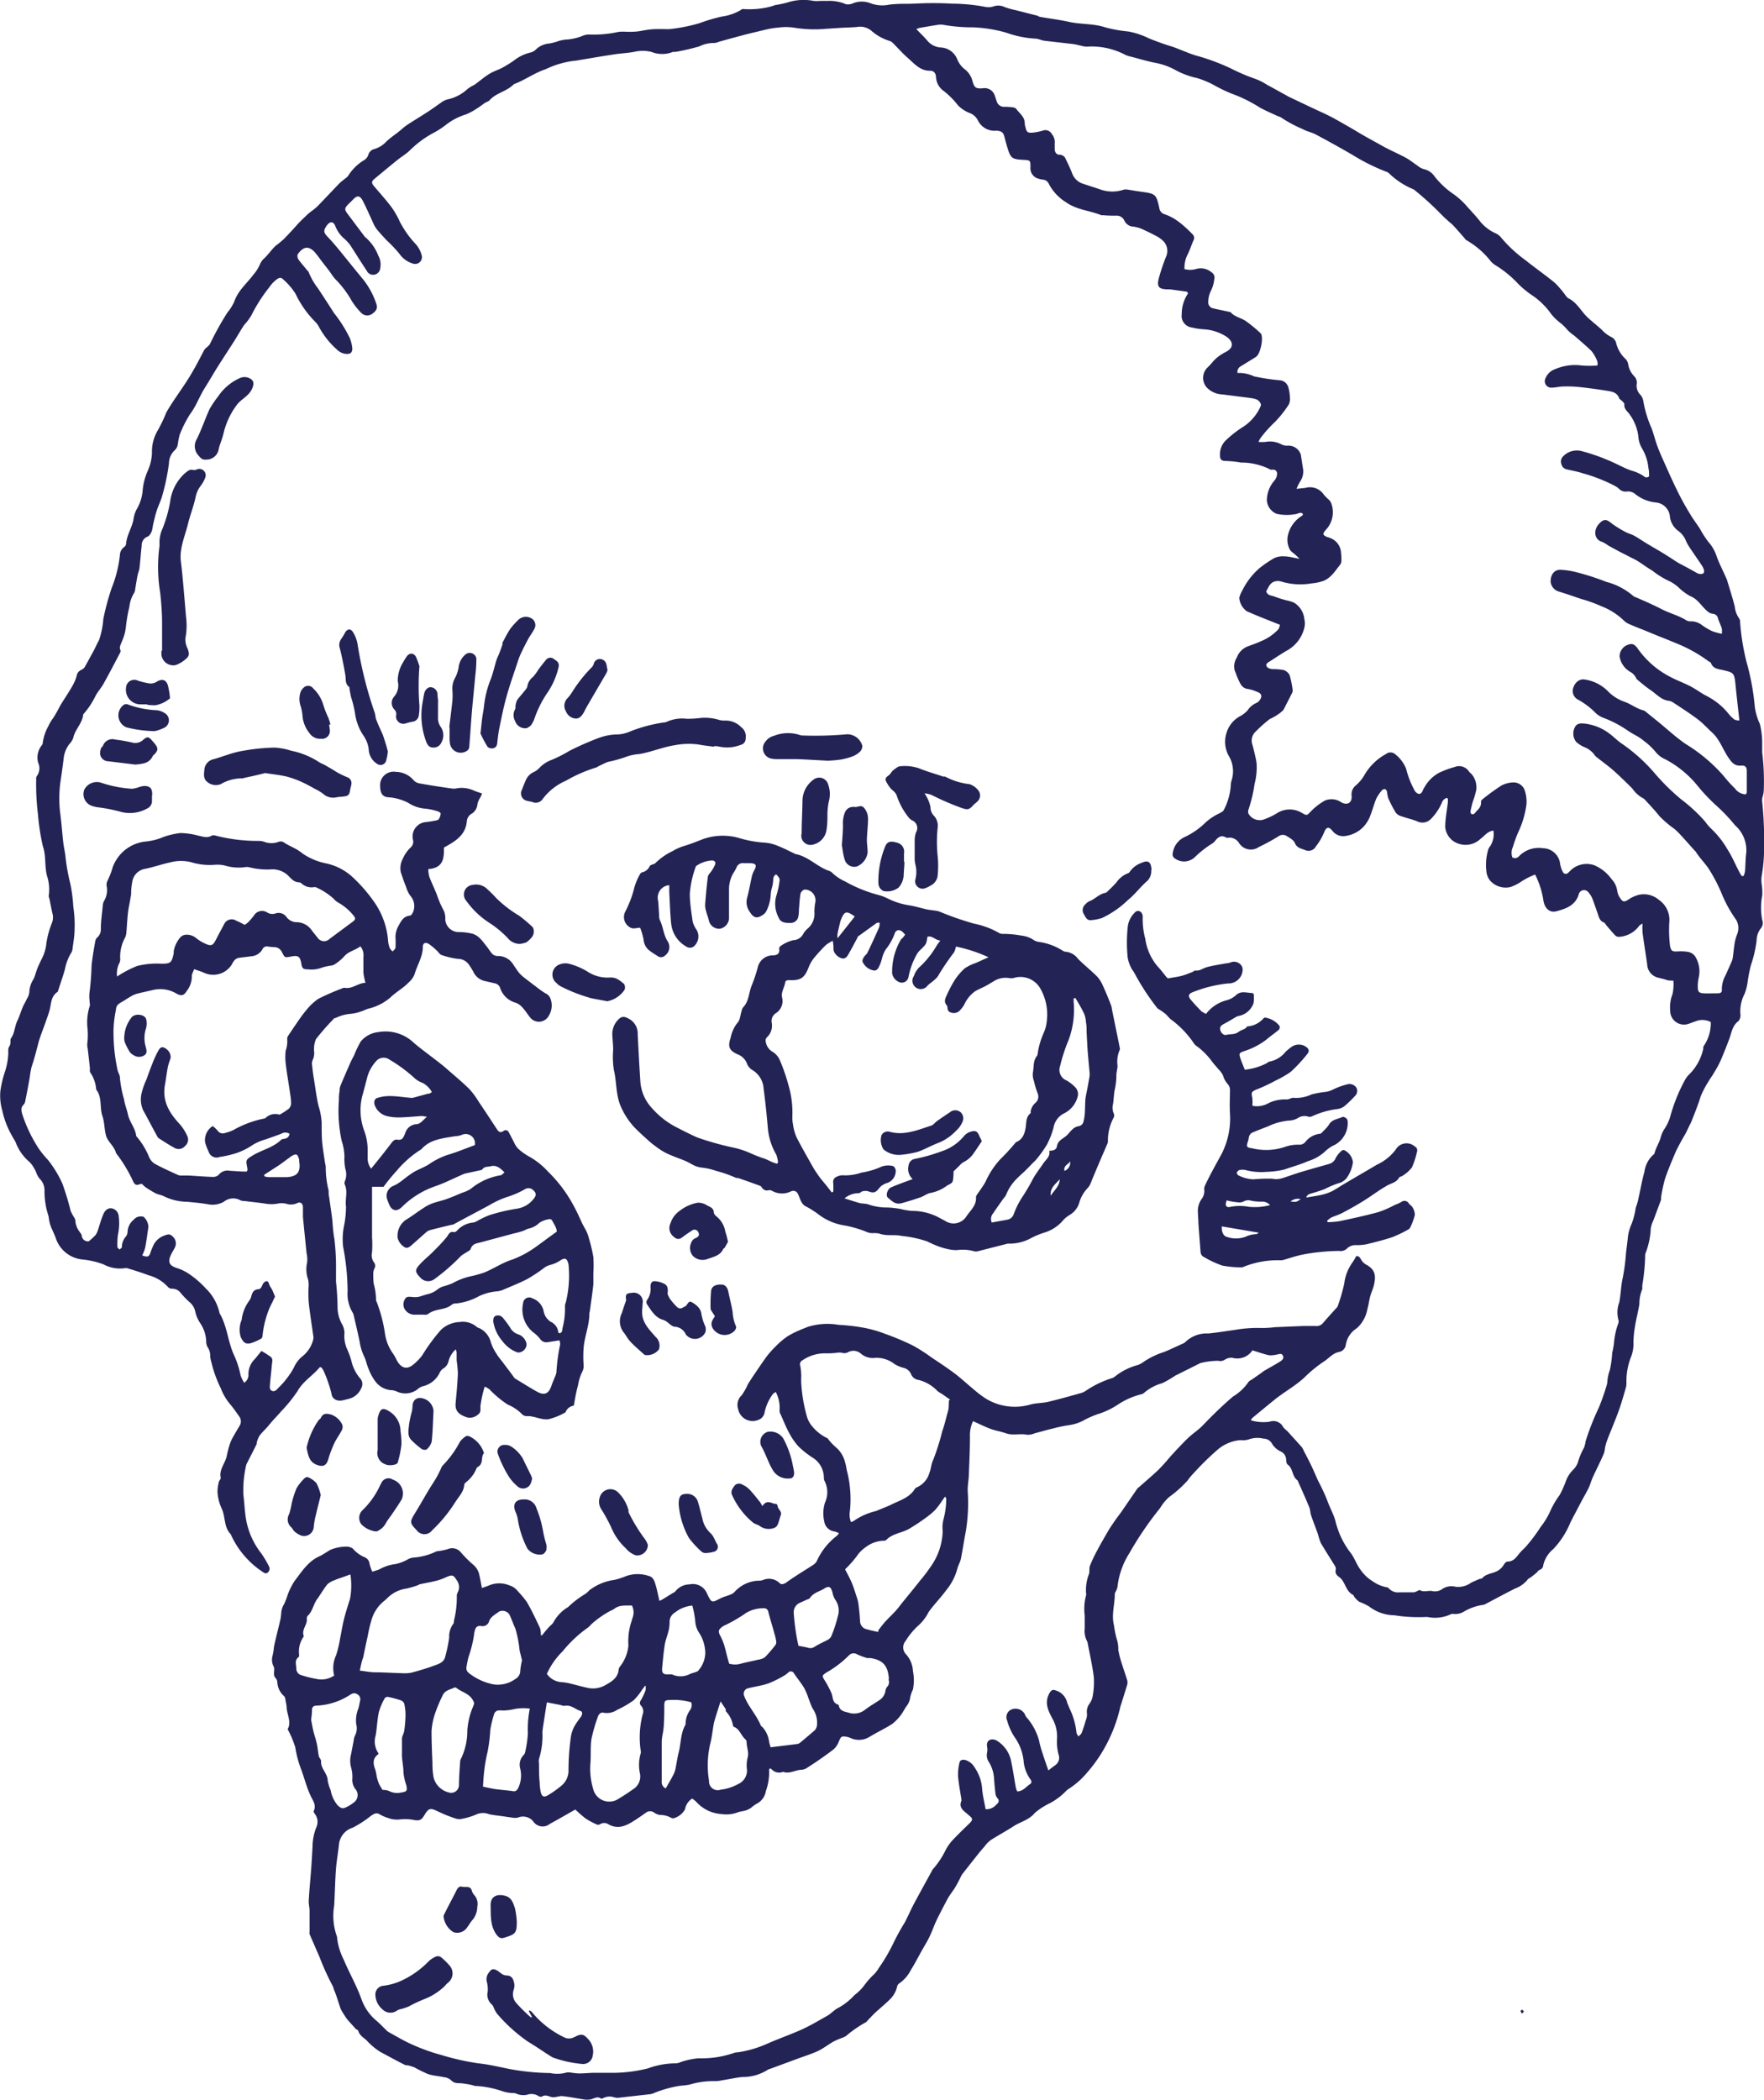 <svg id="Layer_1" data-name="Layer 1" xmlns="http://www.w3.org/2000/svg" viewBox="0 0 212.89 253.45"><defs><style>.cls-1{fill:#232356;}</style></defs><title>4Artboard 1</title><path class="cls-1" d="M38.76,165l-.18,0c-.8,1-2,1.67-2.66,2.86a17.56,17.56,0,0,1-2,2.47c-.46.55-1,1.07-1.43,1.61s-.82.85-1.17,1.32a3,3,0,0,0-.34.85c0,.09,0,.21-.07.29-.35.71-.72,1.42-1.08,2.13a1.39,1.39,0,0,0-.12.28,13.52,13.52,0,0,0-.34,3.53c.12,1,.16,2,.31,2.93a9.22,9.22,0,0,0,1.86,4.2,13.12,13.12,0,0,1,.91,1.53.59.59,0,0,1-.14.77c-.26.23-.47,0-.69-.13a10.6,10.6,0,0,1-3.78-4.5c-.85-.86-.61-2.11-1.09-3.1a5.68,5.68,0,0,1-.5-1.93,4.56,4.56,0,0,1,.15-1.21c0-.19.27-.4.24-.56-.24-1,.58-1.78.74-2.7a12.18,12.18,0,0,1,.3-1.19,4.31,4.31,0,0,1,.35-.86c.27-.5.57-1,.85-1.47a1,1,0,0,0,0-1.17c-.37-.52-.73-1.06-1.15-1.54a6.8,6.8,0,0,1-1.08-1.86,15.09,15.09,0,0,1-1.15-3.2,3.17,3.17,0,0,1-.13-.67,1.79,1.79,0,0,0-.31-1.1,1.34,1.34,0,0,1-.17-.58,4.2,4.2,0,0,0-.69-2.27,4.06,4.06,0,0,1-.64-1.47,2,2,0,0,0-.72-1.15A11.22,11.22,0,0,1,21.78,156a1.23,1.23,0,0,0-1-.48.66.66,0,0,1-.52-.22,4.79,4.79,0,0,0-2.36-1.41c-.81-.32-1.66-.57-2.49-.83a1,1,0,0,0-.46,0,4.22,4.22,0,0,1-2.46-.48A9.94,9.94,0,0,0,10,152a3.78,3.78,0,0,1-3.29-2.65c-.16-.41-.35-.81-.52-1.21a3.79,3.79,0,0,1-.21-.65c-.08-.3-.08-.62-.18-.91a9.46,9.46,0,0,1-.43-2.89,1.94,1.94,0,0,0-.6-1.46,2.5,2.5,0,0,1-.37-.66,4.26,4.26,0,0,0-.79-1.3,5.74,5.74,0,0,1-1.72-2.42c-.12-.26-.29-.49-.42-.74A10.69,10.69,0,0,1,.27,134a6.37,6.37,0,0,1-.22-2.38,13.43,13.43,0,0,1,.58-2.39A7.81,7.81,0,0,0,1,127.1c0-.3-.05-.6.16-.88a.91.91,0,0,0,.1-.45c0-.15,0-.35.05-.45.48-.64.45-1.46.79-2.15.26-.53.42-1.11.65-1.65.14-.33.35-.63.5-1a1.74,1.74,0,0,0,.29-.78,3.09,3.09,0,0,1,.51-1.59c.19-.38.28-.82.44-1.23s.39-.89.61-1.33a5.14,5.14,0,0,0,.5-1.77,10.84,10.84,0,0,1,.61-2.3,1.88,1.88,0,0,0,.16-1.12c-.16-.67-.28-1.35-.42-2a.69.69,0,0,1-.07-.3,5.34,5.34,0,0,0-.22-2.45c-.29-1.16-.09-2.4-.48-3.5a26.08,26.08,0,0,1-.59-3.8,29.22,29.22,0,0,1-.22-4.3.55.55,0,0,1,.06-.37,1.58,1.58,0,0,0,.18-1.62,2.37,2.37,0,0,1,.34-2c.07-.11.2-.22.2-.33a5.53,5.53,0,0,1,.68-2.09,5.15,5.15,0,0,1,.53-.91c.38-.54.67-1.15,1-1.73.48-.78,1-1.54,1.44-2.33a5,5,0,0,0,.46-1.14.94.94,0,0,1,.55-.69,1,1,0,0,0,.41-.33c.34-.6.66-1.21,1-1.82s.47-1,.73-1.43a10.22,10.22,0,0,0,.52-2.56,30.65,30.65,0,0,1,1-3.72,14.9,14.9,0,0,0,1-4A1.26,1.26,0,0,1,15,66a.51.51,0,0,0,.21-.32c.07-1.07.72-2,.9-3a3.59,3.59,0,0,1,.4-1.25,5.24,5.24,0,0,0,.71-2.27,7.35,7.35,0,0,1,.62-2.36,5.79,5.79,0,0,0,.5-2.16,5,5,0,0,1,.74-2.77,18.6,18.6,0,0,0,1-2.11c.75-1.31,1.66-2.52,2.48-3.79.39-.6.75-1.23,1.1-1.86s.66-1.27,1-1.89a1.39,1.39,0,0,1,.32-.32c.12-.13.29-.24.36-.39a36.47,36.47,0,0,1,2.09-3.77,6,6,0,0,0,.82-1.29,5.27,5.27,0,0,1,.86-1.54c.45-.59,1-1.13,1.43-1.71a5.1,5.1,0,0,0,.82-1.27,1.93,1.93,0,0,1,.56-.78c.42-.41.77-.89,1.17-1.32a3.44,3.44,0,0,1,.46-.38c.27-.23.55-.44.79-.69.5-.51,1-1.05,1.46-1.57s.87-.88,1.31-1.31a4.62,4.62,0,0,1,.41-.34,8,8,0,0,0,.78-.63c.88-.9,1.73-1.82,2.61-2.73.21-.22.47-.4.7-.6a1.71,1.71,0,0,0,.4-.35A5.78,5.78,0,0,1,44,19.29a1.16,1.16,0,0,0,.45-.61,1,1,0,0,1,.76-.7,3.25,3.25,0,0,0,1.42-.9c.39-.37.83-.69,1.25-1s.81-.7,1.25-1c.86-.57,1.75-1.09,2.61-1.66.49-.32,1-.7,1.44-1A2.26,2.26,0,0,1,54,12a5.15,5.15,0,0,0,2.48-1.31,6.44,6.44,0,0,1,.8-.47c.58-.42,1.13-.9,1.74-1.28s1.07-.48,1.59-.76a15,15,0,0,0,1.38-.85,5.14,5.14,0,0,1,2.07-1,1.37,1.37,0,0,0,.64-.38,2.6,2.6,0,0,1,1.6-.7,7.11,7.11,0,0,0,1.18-.32,6.06,6.06,0,0,1,.74-.15,6.09,6.09,0,0,0,2.1-.46,2,2,0,0,1,.9-.15,14,14,0,0,0,3.47-.33,6.3,6.3,0,0,1,1,0c.54,0,1.08,0,1.61-.1s1.06-.19,1.6-.22,1.19,0,1.78,0h.08a20.7,20.7,0,0,0,3.62-.71A21.88,21.88,0,0,1,87.1,2a6.05,6.05,0,0,0,2.32-.8.38.38,0,0,1,.27-.11,10.27,10.27,0,0,0,3-.22,6.68,6.68,0,0,0,.87-.26A12.19,12.19,0,0,0,95,.31a6.32,6.32,0,0,1,3.2-.2,5,5,0,0,0,.77,0c.3,0,.61,0,.91,0a5,5,0,0,1,2.21.4,1.51,1.51,0,0,0,.83-.1,2.84,2.84,0,0,1,2.18,0,4.07,4.07,0,0,0,2.22.15,16,16,0,0,1,2.08-.1c.88,0,1.76-.07,2.64-.08s1.86,0,2.79.06a22.38,22.38,0,0,1,4.08.39,1.85,1.85,0,0,0,1-.06,1.76,1.76,0,0,1,1.35.09,11.31,11.31,0,0,0,1.41.39l2.39.61c.15,0,.28.14.43.17,1.19.21,2.4.36,3.58.62,1.43.31,2.92.18,4.35.66a16.35,16.35,0,0,0,2.74.49,9.08,9.08,0,0,1,2.41.79,31.07,31.07,0,0,0,3,1.07c.61.22,1.2.48,1.8.7a10.28,10.28,0,0,0,1.39.46,26.34,26.34,0,0,1,3.77,1.43,23.66,23.66,0,0,0,2.83,1.22,6.78,6.78,0,0,1,1.53.75c.79.42,1.58.87,2.37,1.3a3.23,3.23,0,0,0,.41.22l2.44,1.16c1,.48,2.05.92,3,1.45s2,1.13,2.93,1.69,1.79,1,2.7,1.52,1.94.95,2.89,1.46c.5.27.93.63,1.4.94a2.3,2.3,0,0,0,.8.45,2.1,2.1,0,0,1,1.31.89,10.3,10.3,0,0,0,2.37,2.19A9.09,9.09,0,0,1,177.12,25c.54.59,1.09,1.17,1.57,1.8a5.16,5.16,0,0,0,1.84,1.37,1.72,1.72,0,0,1,.6.46,16.47,16.47,0,0,0,3,2.79c1.16.93,2.39,1.78,3.54,2.73A12,12,0,0,1,189,35.73c.09.09.17.22.28.27,1.07.51,1.55,1.61,2.38,2.36.54.49,1.1.94,1.64,1.42a3.85,3.85,0,0,0,1.22.92,1.09,1.09,0,0,1,.53.71,3.89,3.89,0,0,0,1.13,1.91,1.16,1.16,0,0,1,.31.6,2.72,2.72,0,0,0,.75,1.5,1.07,1.07,0,0,1,.29.92,1.52,1.52,0,0,0,.42,1.28,1.52,1.52,0,0,1,.37.75,13.74,13.74,0,0,0,1,3.31c.24.62.39,1.27.61,1.9s.38,1,.6,1.51c.59,1.32,1.17,2.65,1.8,3.94.48,1,1,1.95,1.58,2.9.36.62.79,1.19,1.19,1.79.11.17.2.36.31.54a12.64,12.64,0,0,0,.77,1.14,4.77,4.77,0,0,1,.94,1.58c.31.92.77,1.78,1.16,2.67.05.12.11.24.15.36.32,1.06.66,2.11.93,3.19a3.06,3.06,0,0,0,.52,1.42A.6.6,0,0,1,210,75a27.72,27.72,0,0,0,.78,4.88,29.36,29.36,0,0,1,1,5.41,7,7,0,0,0,.61,2.07,9.54,9.54,0,0,1,.28,2.37c0,.35,0,.72,0,1.07a28.58,28.58,0,0,1,.19,4.62,2.8,2.8,0,0,1-.13.69,1.65,1.65,0,0,0-.07.53,47.64,47.64,0,0,1,.22,6.65,20.16,20.16,0,0,1-.29,2.54,4.88,4.88,0,0,0,0,.76,6.5,6.5,0,0,1,.09,1.45,7.76,7.76,0,0,0,0,3,1,1,0,0,1-.18,1,2.42,2.42,0,0,0-.5,1.44,14.14,14.14,0,0,1-.67,2.93,18.31,18.31,0,0,0-.42,2.11,6.08,6.08,0,0,1-.36,1.41,4.56,4.56,0,0,0-.51,2.46,1.06,1.06,0,0,1-.24.84c-.75.55-.82,1.41-1.11,2.17-.14.38-.29.76-.44,1.14-.23.57-.45,1.15-.72,1.71s-.49.9-.75,1.34c-.17.29-.38.55-.54.84a11.68,11.68,0,0,0-1,1.9c-.3,1-.69,1.94-1.06,2.89-.09.24-.22.47-.33.7s-.26.55-.4.82-.36.62-.53.93c-.25.48-.52.94-.73,1.43-.44,1.05-.89,2.1-1.25,3.17a19.8,19.8,0,0,0-.47,2.19c0,.1,0,.21,0,.31-.31.85-.64,1.71-.95,2.56a3,3,0,0,0-.3.95,9.13,9.13,0,0,1-.62,2.93.79.79,0,0,0-.05.3,24.25,24.25,0,0,1-.35,3.61c0,.15,0,.34,0,.45a4.52,4.52,0,0,0-.35,1.81c-.14.89-.38,1.76-.52,2.64a13.42,13.42,0,0,0-.2,2,4.13,4.13,0,0,1-.32,1.81,8,8,0,0,0-.52,3.11,2.22,2.22,0,0,1-.05.45c-.29,1-.55,1.93-.89,2.88-.44,1.21-.95,2.39-1.41,3.59a6.88,6.88,0,0,0-.24.89,2.84,2.84,0,0,1-.14.67c-.43,1-.9,1.91-1.34,2.87-.19.42-.3.88-.5,1.29s-.54,1-.81,1.5c-.46.88-.93,1.76-1.38,2.64a10.38,10.38,0,0,1-2.07,3.22,3.53,3.53,0,0,0-1.21,1.94.62.62,0,0,1-.44.57c-.15.05-.25.24-.38.35s-.43.36-.65.52-.34.18-.43.32a3.47,3.47,0,0,1-1.5,1.06c-1.21.61-2.41,1.26-3.61,1.89a.58.58,0,0,1-.22.08,6.23,6.23,0,0,0-2.32.8,2,2,0,0,1-1.34.29.47.47,0,0,0-.3.06,4.47,4.47,0,0,1-2.77.32H172a18.4,18.4,0,0,1-3.71-.21,5.11,5.11,0,0,1-3.07-1.07,7.53,7.53,0,0,0-1.18-.56,2.9,2.9,0,0,1-.58-.58c-.07-.07-.09-.21-.16-.25-.67-.33-.84-1-1.18-1.57a1.8,1.8,0,0,0-.44-.54c-.35-.24-.6-.48-.46-1a.69.69,0,0,0-.13-.42c-.57-.92-1.16-1.83-1.7-2.76a7.1,7.1,0,0,1-.32-1c-.27-.78-.58-1.54-.84-2.31-.11-.33-.1-.71-.23-1-.44-1.08-.93-2.15-1.4-3.22-.69-.46-.52-1.45-1.21-1.92-.13-.09-.15-.37-.17-.57a1.1,1.1,0,0,0-.66-1,2.39,2.39,0,0,1-1.08-1,1.19,1.19,0,0,0-1-.55,3.15,3.15,0,0,0-1.82.11,2.32,2.32,0,0,1-.92.07,4.84,4.84,0,0,0-2.68,1.06,33.83,33.83,0,0,0-2.91,2.83,9.3,9.3,0,0,0-.84,1,13.8,13.8,0,0,1-2.24,2A6,6,0,0,0,140,182a40.89,40.89,0,0,0-3.71,5.45,9.5,9.5,0,0,0-1.42,4,1.54,1.54,0,0,1-.16.5c-.06.15-.18.29-.17.43,0,1.25-.42,2.48-.1,3.76a12.12,12.12,0,0,0,.42,1.95,4,4,0,0,1,.1,1,11.67,11.67,0,0,0,.3,1.27c.25.83.55,1.65.8,2.49a1.19,1.19,0,0,1-.07.61c-.23.76-.47,1.52-.71,2.29a1.42,1.42,0,0,0-.07.22,18.38,18.38,0,0,1-2.46,5.89,18.61,18.61,0,0,1-2.09,2.65,9.45,9.45,0,0,1-1.61,1.32,2.57,2.57,0,0,0-.37.28,7.72,7.72,0,0,1-2,1.51,8.11,8.11,0,0,0-1.79,1.16c-.7.86-1.73,1.06-2.57,1.61s-1.87,1.1-2.78,1.69a3.77,3.77,0,0,0-.73.76q-.36.41-.69.81c-.67.85-1.34,1.69-2,2.54a3.62,3.62,0,0,0-.25.48c-.2.38-.4.78-.63,1.15s-.6.83-.85,1.28q-.7,1.29-1.35,2.61c-.32.67-.55,1.38-.88,2.05s-.63,1.12-.94,1.69c-.43.76-.82,1.54-1.29,2.28a4.35,4.35,0,0,1-1.4,1.62.65.65,0,0,0-.27.42,3.11,3.11,0,0,1-.93,1.58c-.53.52-1.12,1-1.66,1.5-.31.28-.58.59-.87.88-.12.13-.24.31-.39.36a14.39,14.39,0,0,0-2.32,1.62,3.07,3.07,0,0,1-.55.25,8.33,8.33,0,0,0-1,.44c-.62.36-1.2.82-1.84,1.12s-1.62.62-2.44.92l-3.33,1.23a.86.86,0,0,0-.28.11,5.59,5.59,0,0,1-3.08.87c-.82.09-1.62.27-2.44.4a4.05,4.05,0,0,1-.92.1,9.86,9.86,0,0,0-3,.42,9.47,9.47,0,0,1-1.07.13,13.82,13.82,0,0,0-3.27.91,1.58,1.58,0,0,1-.37.11l-3.92.44a1.82,1.82,0,0,1-.46-.06,1.72,1.72,0,0,0-1.35.11c-.06,0-.18.09-.21.06-.5-.38-.93.05-1.39.1a2.61,2.61,0,0,1-.62,0c-.91-.14-1.81-.32-2.72-.42-.41,0-.86.2-1.25.12s-.74-.34-1.17-.06a.46.46,0,0,1-.42-.06,1.55,1.55,0,0,0-1.34-.17,2.11,2.11,0,0,1-1.29-.1.84.84,0,0,0-.37-.09,4.59,4.59,0,0,1-1.34-.22,11.71,11.71,0,0,0-3.26-.64c-.14,0-.29-.08-.44-.11a10.26,10.26,0,0,0-1.35-.22c-.44,0-.84,0-1.19-.39a1.56,1.56,0,0,0-.84-.34c-.63-.14-1.29-.17-1.9-.37a16.76,16.76,0,0,1-1.65-.81,6.11,6.11,0,0,0-.86-.26c-.12,0-.27,0-.37-.08-1-.5-1.89-1-2.86-1.51a7.82,7.82,0,0,1-1.7-1.43c-.38-.33-.85-.6-1-1.15,0-.09-.22-.13-.3-.22-.31-.35-.62-.69-.9-1s-.53-.76-.78-1.15a2.32,2.32,0,0,1-.21-.48c-.15-.43-.28-.88-.43-1.31s-.22-.58-.33-.86a1.49,1.49,0,0,0-.09-.3,31.19,31.19,0,0,1-1.63-3.58l-1.2-2.75a1.06,1.06,0,0,1,0-.31c0-.85,0-1.7,0-2.55,0-.38-.12-.77-.1-1.15.06-1.14.17-2.27.26-3.41s.14-2.11.2-3.16a6.39,6.39,0,0,1,.46-2.32A1.58,1.58,0,0,0,38,218.9c-.07-.1-.19-.27-.15-.33.37-.7-.09-1.28-.34-1.81-.54-1.12-.8-2.32-1.25-3.46a12.84,12.84,0,0,1-.62-2.42,11.91,11.91,0,0,0-.93-2.21c.47-.75,0-1.61-.11-2.49,0-.35-.09-.7-.15-1.05a.81.81,0,0,0-.14-.42,2.38,2.38,0,0,1-.84-1.74.8.8,0,0,0-.23-.48c-.35-.41-.05-.9-.19-1.33a1.75,1.75,0,0,1-.16-1.33,8.47,8.47,0,0,0,.18-1.14c.23-1.06.5-2.1.75-3.16a5.86,5.86,0,0,0,.12-.84,2.15,2.15,0,0,1,.34-1.09,7.87,7.87,0,0,0,.43-1.12,8.55,8.55,0,0,1,.82-1.66c.87-1.13,1.63-2.38,3-3,.37-.17.71-.41,1.07-.62l.19-.13a5,5,0,0,1,2.23-.42c.22.07.5.13.62.3a3.77,3.77,0,0,0,1.43,1,.94.94,0,0,1,.52.72,5.21,5.21,0,0,0,.34,1c.33-.11.6-.17.85-.28a5.22,5.22,0,0,1,1.95-.64,5.11,5.11,0,0,0,1.51-.58,1.82,1.82,0,0,1,.58-.2,7.46,7.46,0,0,0,2.82-.74,2.2,2.2,0,0,1,.37-.06,7.56,7.56,0,0,0,1.05-.23,1.35,1.35,0,0,1,1.52.35,14.45,14.45,0,0,0,1.51,1.52,2.14,2.14,0,0,1,.75,1.22c.12.5.2,1,.32,1.61.29-.11.58-.19.85-.31a3.17,3.17,0,0,1,2.49,0,2,2,0,0,1,1,.7,13,13,0,0,1,1.08,1.29c.58,1,1.1,2.1,1.6,3.17a2.92,2.92,0,0,1,.09.85l.15,0c.28-.35.56-.7.85-1s.44-.38.56-.63a4.74,4.74,0,0,1,1.73-1.77,11.49,11.49,0,0,1,2-1.54,2.7,2.7,0,0,0,.58-.5,6.4,6.4,0,0,1,3-1.24,8.77,8.77,0,0,0,1.45-.47,4.19,4.19,0,0,1,2.73,0c.48.11.66.58.78,1,.2.64.32,1.3.48,2a2.3,2.3,0,0,0,.33-.15l1.25-.77c.13-.08.3-.14.37-.26a2.23,2.23,0,0,1,1.7-.81,1.84,1.84,0,0,1,2.11,1.14c.55,1.12.54,1.1,1.63.54.36-.19.76-.27,1.14-.43a1.32,1.32,0,0,0,.56-.36,4.12,4.12,0,0,1,2.71-1.33c.22,0,.47,0,.69-.08a1.83,1.83,0,0,1,2,.35c.22.23.51.16.83-.06,1-.73,2.1-1.38,3.16-2.07a1.44,1.44,0,0,0,.49-.46,8,8,0,0,1,2.46-3.11,2.55,2.55,0,0,0,.24-.3,2.45,2.45,0,0,0-.5-.21,1.43,1.43,0,0,1-1.28-1.25,4.22,4.22,0,0,1,.11-2.28,2.93,2.93,0,0,0-.06-2.55.91.91,0,0,1-.09-.44A2.86,2.86,0,0,0,98,175.86a10.94,10.94,0,0,1-1.63-1.3,8,8,0,0,1-1.15-1.67c-.38-.7-.67-1.45-1-2.18a1,1,0,0,1-.14-.52,4,4,0,0,0-.46-2.21c-.12.1-.27.15-.35.26a5.66,5.66,0,0,0-1,2.23,1.12,1.12,0,0,1-.7.86,1.78,1.78,0,0,1-2.48-1.26,1.58,1.58,0,0,1,.42-1.69,7.15,7.15,0,0,0,.75-1.33c.39-.64.82-1.26,1.24-1.88s.68-1,1.06-1.52a13.39,13.39,0,0,1,1.19-1.31,9.55,9.55,0,0,1,1.3-1.08,10.51,10.51,0,0,1,1.42-.72c.33-.15.67-.27,1-.41a7.91,7.91,0,0,1,3.74-.25,23.79,23.79,0,0,1,3.14.37,15,15,0,0,1,2.51.73,32.09,32.09,0,0,1,3.26,1.37,19.69,19.69,0,0,1,2.29,1.46c1,.66,2,1.33,2.89,2,.78.6,1.49,1.27,2.25,1.89a12.16,12.16,0,0,0,1.41,1.07,6.7,6.7,0,0,0,5.49.7c.67-.17,1.38-.14,2.05-.3,1.35-.32,2.68-.7,4-1.07a1.88,1.88,0,0,0,.55-.27,12.21,12.21,0,0,1,3-1.47,1.31,1.31,0,0,0,.49-.23,7.41,7.41,0,0,1,2.74-1.39,2.4,2.4,0,0,0,.62-.31,9.33,9.33,0,0,1,2.55-1.26c.76-.3,1.5-.67,2.25-1a1.14,1.14,0,0,0,.39-.25,3.72,3.72,0,0,1,2.74-1c1.06-.1,2.1-.28,3.15-.42a15.71,15.71,0,0,1,3.29-.24,12.54,12.54,0,0,0,1.61-.1l3.41-.14c.49,0,1,0,1.47,0a1,1,0,0,0,.9-.35c.53-.62,1.09-1.23,1.64-1.84a.85.85,0,0,0,.14-.19,22.3,22.3,0,0,0,.79-2.73,5.54,5.54,0,0,1,1-2.57,5,5,0,0,0,.42-.72c.32-.1.44.1.59.34a1.65,1.65,0,0,0,.56.61c1.26.65,1.26,1.47,1,2.58-.12.44-.32.86-.44,1.31s-.19,1-.33,1.5a4.09,4.09,0,0,1-1.28,2.33,2.86,2.86,0,0,0-1.33,2,1,1,0,0,1-.81.86c-.77.15-1.22.76-1.81,1.14a15.48,15.48,0,0,0-2.27,1.84c-1.11,1.07-2.46,1.79-3.64,2.73-.92.74-1.83,1.5-2.74,2.25a1.32,1.32,0,0,0-.19.29,5.29,5.29,0,0,0,2.26.17,1.32,1.32,0,0,1,1.61.59c.13.24.4.4.59.61.57.63,1.14,1.25,1.7,1.88a2.73,2.73,0,0,1,.25.48c.31.59.62,1.18.91,1.79s.52,1.17.79,1.76a25.46,25.46,0,0,1,1.08,2.31c.29.85.74,1.62,1,2.49a10.16,10.16,0,0,0,1.73,3.76c.58.69.81,1.54,1.34,2.23a4.83,4.83,0,0,0,1.45,1.36,4.23,4.23,0,0,0,1.69.72.4.4,0,0,1,.26.14,1.47,1.47,0,0,0,1.26.47c.59,0,1.18,0,1.76,0a1.74,1.74,0,0,0,.36-.13c.12-.05.28-.17.34-.14.52.31,1.07,0,1.57.13a1.47,1.47,0,0,0,1.15-.26,2,2,0,0,1,1.62-.27,2.63,2.63,0,0,0,1.83-.47c.36-.19.74-.34,1.11-.5.1,0,.23,0,.29-.1.43-.47,1.06-.51,1.59-.74a2.05,2.05,0,0,0,1-.87c.09-.16.29-.37.43-.36.76,0,1.06-.54,1.45-1a5.33,5.33,0,0,1,.46-.49,6,6,0,0,0,.43-.45,19.64,19.64,0,0,0,1.65-2.22,9.19,9.19,0,0,0,1.25-2.1,10.35,10.35,0,0,1,1.05-1.76,11.64,11.64,0,0,0,.76-1.69,3.67,3.67,0,0,1,.92-1.41,2.49,2.49,0,0,0,.52-.82,8.05,8.05,0,0,1,.73-1.77,2.92,2.92,0,0,0,.21-.81,31.53,31.53,0,0,1,1.6-4.07,28.17,28.17,0,0,0,.94-2.67,2,2,0,0,0,.09-.53,5.11,5.11,0,0,1,.3-1.34,12.89,12.89,0,0,0,.28-2.07,9,9,0,0,0,.21-1.13,9,9,0,0,1,.54-2.46.7.7,0,0,0,0-.38,3.46,3.46,0,0,1,.1-2.11c.2-1,.2-2,.43-3a23.57,23.57,0,0,0,.38-2.89c.06-.57.15-1.16.21-1.75a5.49,5.49,0,0,1,.48-1.85,8.93,8.93,0,0,0,.48-1.86c.07-.29.2-.58.27-.88.27-1.18.47-2.38.79-3.54a3.33,3.33,0,0,1,1.1-2.07s.09-.07.1-.11c.17-.69.57-1.28.76-1.94a3.42,3.42,0,0,1,.37-.91,5.85,5.85,0,0,0,.75-1.5,20.81,20.81,0,0,1,1.79-4.5,2.89,2.89,0,0,1,.56-.74,6.19,6.19,0,0,0,1.67-3.07c0-.13,0-.29.09-.38a4.88,4.88,0,0,0,.82-2.84,2.19,2.19,0,0,0-1.89-.07c-.3.09-.58.23-.88.31a1.66,1.66,0,0,1-2.13-1.59,4.4,4.4,0,0,1,.27-2,5.11,5.11,0,0,0,.11-1.65c-.33,0-.61,0-.88-.1s-.74-.19-1.11-.3a1.71,1.71,0,0,1-1.17-1.58c-.18-1.27-.39-2.54-.56-3.82a9.73,9.73,0,0,1,0-1.1c-.2.15-.35.2-.42.31a3.22,3.22,0,0,1-2.35,1.3.63.63,0,0,1-.5-.14c-.37-.38-.71-.8-1.07-1.21-.11-.13-.2-.34-.35-.39-.45-.17-.56-.57-.7-1-.22-.63-.43-1.26-.67-1.88a2.43,2.43,0,0,0-.45-.72.66.66,0,0,0-1.2.27c-.44,1.33-1.57,1.69-2.72,2-.84.2-1.4-.44-1.53-1.3a10.37,10.37,0,0,0-1-3.14,8.61,8.61,0,0,0-1.66.84,5.69,5.69,0,0,1-1.3.66,2.51,2.51,0,0,1-2.42-.71,2,2,0,0,1-.47-.94,6.44,6.44,0,0,1,.14-2.69,1.22,1.22,0,0,1,.26-.55,2.64,2.64,0,0,0,.41-1.92c-.72.09-1.07.66-1.55,1a2.61,2.61,0,0,1-2.64.59,2.32,2.32,0,0,1-1.62-2c0-1,.2-2,.32-3,0-.12,0-.25,0-.37s-.05-.08-.1-.16a.85.85,0,0,0-.6.51,6.29,6.29,0,0,1-1.32,2,1.42,1.42,0,0,1-1.7.31c-.64-.25-1.32-.4-2-.64a1.18,1.18,0,0,1-.59-.43,15.53,15.53,0,0,1-.89-1.72,4.4,4.4,0,0,1-.14-.74.52.52,0,0,0-.23-.35.5.5,0,0,0-.39.14,5.24,5.24,0,0,0-.68,1c-.31.76-.51,1.57-.83,2.32a4,4,0,0,1-.83,1.2,3.71,3.71,0,0,1-2.12,1,1.62,1.62,0,0,1-1.51-.62c-.42-.53-.74-.5-1,.16a7.24,7.24,0,0,1-1,1.71,1,1,0,0,1-1.34.43c-.46-.18-.95-.24-1.2-.84-.16-.38-.66-.63-1.05-.88a.89.89,0,0,0-.95.09,25.58,25.58,0,0,1-2.35,1.28,1.68,1.68,0,0,1-2.4-.51,1.38,1.38,0,0,0-1.16-.63.78.78,0,0,1-.38,0c-.55-.34-.93-.09-1.28.33a1.48,1.48,0,0,1-.38.37,12.36,12.36,0,0,0-2.07,1.61,1.88,1.88,0,0,1-2.41.24.58.58,0,0,1-.31-.64A2.51,2.51,0,0,1,143,101a9,9,0,0,0,2.51-1.76,6.72,6.72,0,0,1,1.66-1.09c.18-.12.45-.22.52-.39a7.55,7.55,0,0,0,.85-3,1.55,1.55,0,0,1,.08-.53,3.61,3.61,0,0,0-.36-3.07,3.53,3.53,0,0,1-.2-2.83,3.4,3.4,0,0,1,1.67-1.94,3.22,3.22,0,0,0,.84-.67,2.42,2.42,0,0,1,1.11-.91,1,1,0,0,0,.34-.31c.35-.46.24-.83-.29-1a4.46,4.46,0,0,0-1.09-.35c-.71-.07-.93-.58-1.17-1.1s-.3-.76-.46-1.14a1.94,1.94,0,0,1,.26-1.56A2.26,2.26,0,0,1,150.6,78c.52-.2,1.06-.37,1.56-.61a5.94,5.94,0,0,0,2.14-1.47,2,2,0,0,0,.17-.52l-2.16-.86c-.62-.25-1.24-.51-1.85-.78a2.25,2.25,0,0,1-.9-1.61,3.17,3.17,0,0,1,.35-.85,8.6,8.6,0,0,1,2.05-2.7,13.44,13.44,0,0,1,1.83-1.25,2.39,2.39,0,0,1,1.19-.21c.58,0,1.15.18,1.85.3-.18-.19-.29-.3-.41-.41-.27-.27-.68-.48-.8-.8a2.48,2.48,0,0,1-.16-1.74,3.71,3.71,0,0,1,1.6-2.2c.07,0,.11-.1.17-.16a.91.91,0,0,0,0-.12c-.21-.22-.48-.09-.7,0a5.78,5.78,0,0,1-2.45,0,1.9,1.9,0,0,1-1.19-1.65A3.69,3.69,0,0,1,153.8,58a1.37,1.37,0,0,0,.32-.75.48.48,0,0,0-.48-.58.78.78,0,0,1-.31,0,7.73,7.73,0,0,0-3.57-.85,12.07,12.07,0,0,0-1.82-.19c-.52,0-.72-.19-.7-.7a2.3,2.3,0,0,1,.64-1.73A13.12,13.12,0,0,1,150,51.53,5.67,5.67,0,0,0,152.15,49c.11-.26-.17-.67-.56-.82a3.8,3.8,0,0,0-.76-.16l-3.3-.42a2.75,2.75,0,0,1-1.92-.87,1.75,1.75,0,0,1,.14-2.4,7.73,7.73,0,0,0,.67-.73,5.67,5.67,0,0,1,.5-.48,6.26,6.26,0,0,1,1-.64c1.15-.58.82-1.4,0-1.91a5.65,5.65,0,0,0-2.63-.83,7.94,7.94,0,0,1-1.45-.22,1.41,1.41,0,0,1-1.22-1.63,4.39,4.39,0,0,1,.76-2.48c-.06-.09-.1-.2-.15-.21l-2-.28H141c-1.15,0-1.43-.3-1.13-1.4a24,24,0,0,1,.83-2.48,1.69,1.69,0,0,0-.36-2,3.88,3.88,0,0,0-.82-.57c-.57-.3-1.15-.59-1.74-.85a3.91,3.91,0,0,0-1-.27,1.25,1.25,0,0,1-1.09-.74,1,1,0,0,0-1-.58c-.51,0-1,0-1.55-.06a.85.85,0,0,1-.23,0c-1.39-.57-2.94-.63-4.24-1.55a5.73,5.73,0,0,1-2.08-2.21.85.85,0,0,0-.71-.53,2.18,2.18,0,0,1-.52-.11,1.29,1.29,0,0,1-1-1.37c0-.86,0-.86-.87-.91h-.08c-1.29-.09-1.44-.2-1.83-1.47-.14-.44-.25-.89-.37-1.34s-.29-.63-.8-.7a1.62,1.62,0,0,0-.31,0A2.22,2.22,0,0,1,118,14.49a1.81,1.81,0,0,0-.9-.82,4.1,4.1,0,0,1-1.48-.95,9.72,9.72,0,0,0-1.91-1.88,2.22,2.22,0,0,1-.75-1.58c-.05-.49-.3-.73-.73-.72-1.24,0-1.92-.91-2.73-1.6-.62-.55-1.16-1.17-1.75-1.76a1,1,0,0,0-.39-.24,6,6,0,0,1-2.21-1.24,2.11,2.11,0,0,0-1.74-.44c-.59.05-1.18.06-1.78.09l-2,.13a15.05,15.05,0,0,1-3.85-.15,6.69,6.69,0,0,0-1.84,0,8.93,8.93,0,0,0-1.14.16c-.53.11-1.05.25-1.57.37s-1.15.27-1.72.43c-.92.24-1.84.5-2.75.75a1.52,1.52,0,0,1-.6.15,3.9,3.9,0,0,0-1.77.41,27.4,27.4,0,0,1-2.85.66c-.1,0-.22,0-.31,0a3.52,3.52,0,0,1-2.63,0,4.39,4.39,0,0,0-2.07,0c-.81.15-1.64.18-2.46.31-1.45.22-2.89.47-4.34.71a3.33,3.33,0,0,1-.54.07,11,11,0,0,0-3.33,1c-1.31.43-2.43,1.25-3.69,1.75a.6.6,0,0,0-.21.11c-.82.83-2.09,1-2.87,1.88-.14.17-.41.22-.6.35s-.61.46-.93.65a7.44,7.44,0,0,1-1.36.73,7.34,7.34,0,0,0-2.44,1.29,10.13,10.13,0,0,1-1.58,1,12.31,12.31,0,0,0-2.68,2c-.45.45-1,.77-1.52,1.18-.93.75-1.85,1.52-2.77,2.28-.36.29-.4.49-.12.84.73.87,1.5,1.71,2.18,2.62a10.61,10.61,0,0,1,1,1.76,12,12,0,0,0,1.93,2.7,3.22,3.22,0,0,1,.7,1.36.82.82,0,0,1-1.09.95,3,3,0,0,1-1.59-1.15A15.73,15.73,0,0,0,46.66,29c-.42-.46-.85-.91-1.23-1.39a3.71,3.71,0,0,1-.44-.81c-.38-.82-.74-1.65-1.15-2.46s-.73-.81-1.32-.17c-.19.21-.42.39-.6.6-.34.37-.33.56,0,1,.67.88,1.33,1.78,2,2.66a.67.67,0,0,0,.21.23,5.61,5.61,0,0,1,1.53,2.2,2.23,2.23,0,0,1,.23,1.5.86.86,0,0,1-.74.79.83.83,0,0,1-.89-.48c-.67-1-1.34-2.08-2-3.1a5.23,5.23,0,0,0-.68-.74,3.85,3.85,0,0,1-1.08-1.46c-.23-.7-.69-.71-1.1-.1s-.32.82.16,1.33c.71.74,1.36,1.55,2,2.34s1.52,1.88,2.29,2.81a9.58,9.58,0,0,1,1.56,2.9c.19.55,0,.89-.52,1.24a1,1,0,0,1-1.27-.11,8.48,8.48,0,0,1-1.16-1.45,11.9,11.9,0,0,0-2-2.65,7.79,7.79,0,0,1-.64-.87c-.38-.51-.78-1-1.17-1.52a10.81,10.81,0,0,0-.72-.92c-.83-.83-1.43-.46-2,.31a.73.73,0,0,0,.09.63c.31.44.67.83,1,1.25.08.1.21.18.24.3a8.06,8.06,0,0,0,1.11,1.93c.66,1,1.31,2,1.95,3a15.93,15.93,0,0,1,1.89,3,4.37,4.37,0,0,1,.31,1.27c0,.49-.23.68-.73.65a1.76,1.76,0,0,1-1.09-.49,10.19,10.19,0,0,1-2.24-2.83,2.35,2.35,0,0,0-.42-.56,12.21,12.21,0,0,1-2.38-3.39,8,8,0,0,0-1.56-1.79c-.29-.28-.64,0-.89.22a4,4,0,0,0-.72.81,19.08,19.08,0,0,0-2.15,3.37,6.63,6.63,0,0,1-.87,1.16c-.4.6-.76,1.24-1.14,1.85-.7,1.1-1.42,2.19-2.12,3.3-.52.83-1,1.68-1.53,2.51-.62,1-1,2.12-1.73,3.09a14.16,14.16,0,0,0-1.27,2.52,8.64,8.64,0,0,0-.21,1.06,1.33,1.33,0,0,1-.32.74,2.18,2.18,0,0,0-.76,1.65,26.71,26.71,0,0,1-.8,3.86c-.17.64-.49,1.24-.69,1.88s-.3,1.13-.44,1.71a4.33,4.33,0,0,1-.15.75c-.11.24-.28.55-.5.63a1.09,1.09,0,0,0-.71,1.09c-.1.84-.15,1.69-.25,2.54,0,.35-.18.7-.24,1-.11.55-.19,1.11-.29,1.67a1.21,1.21,0,0,1-.14.51,3.91,3.91,0,0,0-.57,1.68,18.58,18.58,0,0,0-.42,2.44,5.89,5.89,0,0,1-.52,1.81c-.11.32-.32.6-.12,1,0,.06,0,.2-.06.28-.66,1.25-1.31,2.51-2,3.74-.3.54-.74,1-1,1.54a9.62,9.62,0,0,1-1.32,2c-.05.06-.12.12-.13.19-.11,1.06-1,1.79-1.2,2.8a2.26,2.26,0,0,1-.5.78,3.47,3.47,0,0,0-.66,1.72c-.11.92-.24,1.84-.38,2.76a14.74,14.74,0,0,0,0,4.09c.13,1.07.21,2.15.33,3.23.06.51.17,1,.25,1.53a23.7,23.7,0,0,0,.61,3.5,19.07,19.07,0,0,1,.36,2.78A14.26,14.26,0,0,1,9,112.14c0,.8-.15,1.59-.25,2.39a1,1,0,0,1-.14.43,5.86,5.86,0,0,0-.77,2c-.25.89-.56,1.76-.84,2.63a.2.2,0,0,1-.08.13c-.79.53-.73,1.42-.94,2.2-.14.52-.33,1-.51,1.52-.28.82-.63,1.63-.85,2.47s-.48,1.88-.8,2.81A10.66,10.66,0,0,0,3.59,130c-.16.94-.34,1.88-.53,2.81a.9.9,0,0,1-.2.49c-.37.34-.29.72-.18,1.14a17.44,17.44,0,0,0,2,4.18A12.08,12.08,0,0,0,5.81,140a13.7,13.7,0,0,1,1.72,2.84,32.46,32.46,0,0,1,1,3.31,7.33,7.33,0,0,0,.39.73c.07.13.19.28.17.41a2.44,2.44,0,0,0,.51,1.35c.09.16.24.3.26.46a.76.76,0,0,0,.85.7,9.52,9.52,0,0,0,.8-.73,2,2,0,0,0,.3-.6c.23-.68.41-1.38.69-2s.85-.87,1.43-.45a1.11,1.11,0,0,1,.38.62,6.58,6.58,0,0,1-.08,2.38,9,9,0,0,0-.06,1.47c0,.1.17.2.26.3.1-.1.29-.2.28-.3a1.92,1.92,0,0,1,.53-1.32,1.16,1.16,0,0,0,.16-.59,2,2,0,0,1,.75-1.4,1.11,1.11,0,0,1,1.19-.33,1.74,1.74,0,0,1,.57,1.22c-.13.84-.23,1.68-.39,2.51a4.5,4.5,0,0,1-.36.92c.63.25.85.17,1-.35a8.65,8.65,0,0,1,.42-1,2.3,2.3,0,0,1,1.14-1c.64-.26.82-.25,1.18.13a1.09,1.09,0,0,1,.16,1.35c-.14.27-.31.54-.44.82-.4.87-.17,1.28.71,1.57a5.68,5.68,0,0,1,1.58.78,11.4,11.4,0,0,1,1.92,1.68,5.87,5.87,0,0,1,1.67,3c.92,1.56,1,3.41,1.72,5a11,11,0,0,1,.81,2.47,3.83,3.83,0,0,0,.44.92,1.12,1.12,0,0,0,.51-1.07,2.58,2.58,0,0,1,.83-1.85l.74-.92a12.86,12.86,0,0,1,1.09.69c.36.26.19.67.17,1-.06.74-.16,1.48-.22,2.23,0,.32-.14.75.25.9s.63-.25.88-.49a8.11,8.11,0,0,0,.88-1,8.69,8.69,0,0,0,.88-1.35,3.54,3.54,0,0,1,1.08-1.38,3.75,3.75,0,0,0,1.23-1.93,1.26,1.26,0,0,0,0-.61c-.18-1.33-.4-2.66-.54-4a15.75,15.75,0,0,1,0-1.94,3.16,3.16,0,0,0-.07-.76,3.66,3.66,0,0,1-.12-2,3.3,3.3,0,0,0-.06-1.16c-.15-1.46-.3-2.92-.44-4.38,0-.39,0-.78,0-1.17s-.26-.7-.69-.49a1.78,1.78,0,0,1-1.34.07,2.46,2.46,0,0,0-1.08,0,4.26,4.26,0,0,1-1.38,0c-.84-.13-1.69-.21-2.53-.32a1.26,1.26,0,0,1-.53-.09,1.77,1.77,0,0,0-2,.18,2.79,2.79,0,0,1-2,.28c-.82-.13-1.63-.21-2.45-.28a6.55,6.55,0,0,1-2.77-.66c-.31-.17-.69-.2-1-.36a12,12,0,0,1-1.24-.75,3.85,3.85,0,0,1-.43-.4,1.59,1.59,0,0,0-.35.08c-.34.12-.51,0-.68-.32A17.47,17.47,0,0,0,14,139.15c-.19-.83-1-1.34-1.21-2.13s-.17-1.6-.43-2.34c-.36-1.05,0-2.24-.75-3.19a4.16,4.16,0,0,0-.72-2.07c-.1-.19,0-.46-.06-.69-.07-.72-.16-1.44-.24-2.15a2.07,2.07,0,0,1-.05-.69,8.77,8.77,0,0,0,0-2,6.48,6.48,0,0,1,.27-2.43c.09-.18,0-.45,0-.68a4.31,4.31,0,0,1,0-1.07,30.35,30.35,0,0,0,.24-3.15c.09-1,.28-2,.45-3a.85.85,0,0,1,.26-.45,1.26,1.26,0,0,0,.41-1c0-.92.14-1.85.23-2.78a1.47,1.47,0,0,1,.15-.59,2.55,2.55,0,0,0,.31-1.87,1.07,1.07,0,0,1,.12-.59,10.73,10.73,0,0,0,.52-1.28,4.49,4.49,0,0,1,.68-1.45,4.7,4.7,0,0,1,3.45-2,7.3,7.3,0,0,0,1.71-.39,8.76,8.76,0,0,1,2.45-.63,8.76,8.76,0,0,1,2.12.31c.55.11,1.09.34,1.65,0a.64.64,0,0,1,.45,0,20.47,20.47,0,0,0,5.28.64,2.05,2.05,0,0,1,.6.11,2.48,2.48,0,0,0,1.74,0,.71.71,0,0,1,.7.12c.45.29.94.5,1.41.76a5.92,5.92,0,0,1,.82.56,7.62,7.62,0,0,0,2.69,1.14,6.83,6.83,0,0,1,3.26,1.64,18.63,18.63,0,0,1,2.84,3.32,9.45,9.45,0,0,1,1.47,4.19,3.82,3.82,0,0,0,.2,1.06,1.52,1.52,0,0,0,.37.44c.12-.15.32-.28.34-.45a10.06,10.06,0,0,0,0-1.23,2.73,2.73,0,0,1,.38-1.44c.34-.62.59-1.11,1.37-1.21.19,0,.42-.46.47-.73a1.86,1.86,0,0,0-.43-1.66A3.49,3.49,0,0,1,49,107c-.24-.57-.43-1.15-.63-1.74a2.39,2.39,0,0,1,.25-1.64,4.06,4.06,0,0,1,.91-1.32.93.93,0,0,0,.3-1,1.74,1.74,0,0,1,1.55-2.09A13,13,0,0,0,52.68,99a.44.44,0,0,0,.27-.14,1.35,1.35,0,0,0,.23-.69c0-.13-.34-.27-.54-.32a7.05,7.05,0,0,0-1.51-.28,4.36,4.36,0,0,1-1.87-.69A6.2,6.2,0,0,0,47,96.22c-.84,0-1.1-.5-1.12-1.28a1.63,1.63,0,0,1,1.91-1.79,2.84,2.84,0,0,1,2.12,1,1.22,1.22,0,0,0,.73.39c1.32.24,2.64.44,4,.63a2.11,2.11,0,0,0,.61-.06,3.61,3.61,0,0,1,2,.32c.27.12.57.2.93.33-.06.14-.12.29-.19.44a2.53,2.53,0,0,0-.37.83,1.46,1.46,0,0,1-.75,1.2,1.12,1.12,0,0,0-.53.89c-.16,1.68-1.38,2.4-2.76,3.16,0,1.19,0,2.47-1.89,2.6a3.66,3.66,0,0,0,.12.92c.27.72.62,1.42.9,2.14a12.24,12.24,0,0,0,.87,2,2.42,2.42,0,0,1,.16,1.06,1.62,1.62,0,0,0,1.57,1.48,7.19,7.19,0,0,1,1.67.19c.82.22,1.26.93,1.76,1.55.19.24.36.51.55.75a.93.93,0,0,0,.8.4,2.12,2.12,0,0,1,1.87,1.06c.24.33.45.69.71,1a4.82,4.82,0,0,0,.62.57c.34.27.69.52,1,.77.52.38,1,.79,1.57,1.12a1.11,1.11,0,0,1,.56.59,2.32,2.32,0,0,1-.18,2.08,1.35,1.35,0,0,1-2.32.15c-.29-.37-.54-.77-.85-1.11a2.13,2.13,0,0,0-.79-.58,2.73,2.73,0,0,1-1.91-1.76.82.82,0,0,0-.64-.59l-1.12-.26a2,2,0,0,1-1.48-1.13,8.07,8.07,0,0,0-.57-.91,1.63,1.63,0,0,0-1.33-.66,9.28,9.28,0,0,1-1.94-.46c-.22-.07-.37-.35-.56-.52a7.18,7.18,0,0,0-1-.83c-.41-.23-.7-.08-.7.37,0,1.2-.69,2.19-1,3.31a2.6,2.6,0,0,1-.73,1c-.66.69-1.52,1.14-2.19,1.8a6.38,6.38,0,0,1-2.71,1.36c-.25.08-.47.21-.72.28a5.26,5.26,0,0,1-1.27.32,5,5,0,0,0-1.93.52c-.07,0-.16,0-.21.1a28.71,28.71,0,0,0-2.13,2.43,3,3,0,0,0-.23,1.5,2,2,0,0,1-.16,1,1.1,1.1,0,0,0-.08.68c.06.64.15,1.28.26,1.92.16,1,.28,2,.52,3a7.81,7.81,0,0,1,.37,2c0,.75,0,1.5.05,2.24.08.9.24,1.79.37,2.69a1.45,1.45,0,0,1,.07.45,11.49,11.49,0,0,0,.35,2.8c0,.25,0,.51.06.77.08.58.17,1.17.25,1.76.06.43.12.86.16,1.3a17.86,17.86,0,0,0,.23,2.05,28.05,28.05,0,0,1,.19,3.79c0,.43,0,.87,0,1.31a32.17,32.17,0,0,1,.19,3.24,4.24,4.24,0,0,0,.59,2,2.22,2.22,0,0,1,.24,1,3.86,3.86,0,0,0,.33,1.94,9,9,0,0,1,.56,1.61,4.92,4.92,0,0,0,1,1.9,1,1,0,0,1,.15,1.16,2.22,2.22,0,0,1-1.6,1.33l-.6.15c-.71.17-1.34-.12-1.41-.83a16.52,16.52,0,0,0-.9-2.62A1.94,1.94,0,0,0,38.76,165Zm171.46-59.28.2,0a2.43,2.43,0,0,0,.18-.56c.06-.75.05-1.51.15-2.25a4,4,0,0,0-1.35-3.31,21,21,0,0,0-2.15-2.28,22,22,0,0,1-2.44-2.57A12.53,12.53,0,0,0,201,91.64a3,3,0,0,1-1.16-.86,8.09,8.09,0,0,0-1.51-1.42c-.58-.5-1.29-.77-1.89-1.2a13.58,13.58,0,0,0-3-1.56,2.84,2.84,0,0,1-.84-.53,9.25,9.25,0,0,0-2.21-1.67,1.17,1.17,0,0,1-.51-1.42c.22-.65.7-1,1.22-1A5,5,0,0,1,194,83.36a5.09,5.09,0,0,0,2,1.31c.82.27,1.52.87,2.39,1.07a.63.63,0,0,1,.2.13l1.56,1.26c1.1.9,2.14,1.87,3.31,2.67a18.65,18.65,0,0,1,1.94,1.35A19.42,19.42,0,0,1,208,93.62a17,17,0,0,0,1.4,1.55,1.65,1.65,0,0,0,1.3.69c.05-.1.11-.17.11-.23,0-.88,0-1.75,0-2.62,0-.47-.21-.66-.71-.62-.75.06-1.08-.36-1.47-.91-.7-1-1.07-2.23-2-3.08-.58-.52-1.09-1.11-1.7-1.57-.94-.71-1.94-1.35-2.92-2a1.35,1.35,0,0,0-.56-.25c-.95-.09-1.52-.81-2.23-1.29-.51-.34-1-.75-1.45-1.13-.12-.1-.27-.2-.31-.33a1.68,1.68,0,0,0-.73-.76,2.61,2.61,0,0,1-1.27-1.86,1.51,1.51,0,0,1,1-1.4c.52-.19.8-.1,1.22.5a10.79,10.79,0,0,0,3.87,3.36c.77.42,1.6.71,2.38,1.11s1.35.86,2.06,1.22a8.2,8.2,0,0,1,2.62,2.13,4,4,0,0,0,.72.71,1.62,1.62,0,0,0,.59.11c-.17-1.53-.33-2.94-.47-4.34s-.23-1.44-1.45-1.73c-.6-.14-1.24-.15-1.51-.86,0-.1-.21-.15-.31-.23a17.19,17.19,0,0,0-3.91-2.17c-.75-.32-1.51-.62-2.27-.92L198.3,76c-.53-.21-1.06-.41-1.57-.64a2.16,2.16,0,0,1-.77-.49,8.1,8.1,0,0,0-2.72-1.72,16.17,16.17,0,0,0-2.39-.86c-.9-.31-1.8-.62-2.71-.9a1.36,1.36,0,0,1-1-1.23c0-.88.5-1.44,1.23-1.4a9.51,9.51,0,0,1,1.9.3,30,30,0,0,1,3.59,1.16,8,8,0,0,1,3.2,1.66,1.16,1.16,0,0,0,.41.22c1,.43,2.05.89,3.06,1.41s2.06.76,3,1.36a1,1,0,0,0,.53.11,2.12,2.12,0,0,1,1.36.47,8.05,8.05,0,0,0,1.2.71,8.15,8.15,0,0,0,1.18.33,2.56,2.56,0,0,0,0-.64c-.13-.41-.33-.81-.46-1.22a.68.68,0,0,0-.65-.56,1.14,1.14,0,0,1-.6-.28c-.72-.58-1.15-1.48-2.1-1.85a6.38,6.38,0,0,1-1.36-1,4.75,4.75,0,0,0-1.21-.83,10.14,10.14,0,0,1-2-1.24c-.62-.36-1.19-.8-1.8-1.18-.33-.2-.69-.35-1-.52l-1.17-.6-1.35-.73a4.22,4.22,0,0,0-.72-.44c-1-.27-1.08-1.4-.45-2.13s1-.59,1.58-.1a13,13,0,0,0,1.61,1c.35.2.77.29,1.12.49.5.27.95.6,1.44.89.85.52,1.73,1,2.58,1.55.55.33,1.06.72,1.61,1s1.36.73,2,1.09a1,1,0,0,0,.38.08c.33,0,.47-.16.39-.49a1.67,1.67,0,0,0-.22-.49c-.41-.63-.85-1.24-1.26-1.86a7.44,7.44,0,0,1-.67-1.11,2.66,2.66,0,0,0-.92-1.23,2.51,2.51,0,0,1-1.05-1.89,1.87,1.87,0,0,0-1.67-1.56,4.71,4.71,0,0,1-2.48-1,1.33,1.33,0,0,0-1-.33,1.11,1.11,0,0,1-1-.34,2.3,2.3,0,0,0-.51-.35A19.76,19.76,0,0,0,191,57.11c-.63-.21-1.29-.32-1.93-.47a.83.83,0,0,1-.63-.63.86.86,0,0,1,.2-.93,2.28,2.28,0,0,1,2.21-.65,22.94,22.94,0,0,1,3.21,1.1c.95.38,1.85.92,2.82,1.26a4.87,4.87,0,0,1,1.52.69.43.43,0,0,0,.62,0c0-.35,0-.69-.08-1a5.63,5.63,0,0,0-.78-2.38,3.19,3.19,0,0,1-.43-1.39,5.64,5.64,0,0,0-1-2.62c-.26-.43-.77-.7-.69-1.32,0-.11-.16-.25-.26-.36s-.33-.22-.38-.38c-.28-.75-1-.79-1.58-.89-1.09-.18-2.19-.32-3.29-.44a14.14,14.14,0,0,0-1.84-.06c-.46,0-.93.13-1.39.14a.78.78,0,0,1-.77-1.15,1.9,1.9,0,0,1,1.13-1.07,6,6,0,0,1,3.24-.45,13.17,13.17,0,0,0,1.89,0,1.32,1.32,0,0,0,0-.45,4.34,4.34,0,0,0-.74-1.32c-.66-.64-1.37-1.23-2.06-1.84a4.9,4.9,0,0,1-.86-.73,6.7,6.7,0,0,0-.7-.71,6.44,6.44,0,0,1-1.22-1.16,8.91,8.91,0,0,0-2.48-2.38,11.85,11.85,0,0,1-1.48-1.24A13.11,13.11,0,0,0,180.47,32a2.75,2.75,0,0,1-.53-.44A10.14,10.14,0,0,0,177,29c-.13-.06-.21-.21-.31-.33-.48-.53-.94-1.09-1.44-1.6a17.28,17.28,0,0,1-1.47-1.36,36.12,36.12,0,0,0-3-2.72.78.78,0,0,0-.26-.17,9.31,9.31,0,0,1-2.88-1.9.92.92,0,0,0-.4-.22,24.2,24.2,0,0,1-4-2q-2.2-1.28-4.46-2.48c-.49-.26-1.08-.36-1.56-.64a15.61,15.61,0,0,1-2.64-1.42,2.41,2.41,0,0,0-.43-.17c-.7-.33-1.41-.63-2.09-1a17.26,17.26,0,0,0-3.39-1.68,17.79,17.79,0,0,1-2-.95,10.87,10.87,0,0,0-2.2-.94,9.59,9.59,0,0,1-2.67-1,8.1,8.1,0,0,0-2.39-.84c-1-.2-1.95-.49-2.92-.74a3.39,3.39,0,0,1-.66-.21,8.76,8.76,0,0,0-4.71-1,2.7,2.7,0,0,1-.67-.12c-.32-.06-.64-.16-1-.2l-3.39-.39c-.38-.05-.75-.25-1.12-.26a12.31,12.31,0,0,1-3.48-.71,16.87,16.87,0,0,0-4-.65A20.07,20.07,0,0,1,113.87,3a1.78,1.78,0,0,0-.69,0c-.74.11-1.47.24-2.21.37a2.57,2.57,0,0,0-.38.14c.54.57,1,1,1.32,1.39a2.28,2.28,0,0,0,1.61.83,2.25,2.25,0,0,1,2,1.41,2.91,2.91,0,0,0,.85,1.17,2.61,2.61,0,0,1,1,1.49c.23.79.38.9,1.2.86a1.29,1.29,0,0,1,1.5.92c.08.19.13.4.2.59a.93.93,0,0,0,1,.72,6.06,6.06,0,0,1,.85.05c.19,0,.46.09.55.23.38.53,1,.93,1,1.69a1.91,1.91,0,0,0,.1.53c.12.53.26.66.8.62a6.26,6.26,0,0,0,1.29-.25.87.87,0,0,1,1.07.4,1.53,1.53,0,0,1,.36,1.15c0,.23,0,.46,0,.7s.13.66.57.66a.81.81,0,0,1,.77.55c.26.53.51,1.06.73,1.61a2.07,2.07,0,0,0,1.24,1.31c.75.25,1.52.49,2.27.75a4.28,4.28,0,0,0,2.74,0,1.34,1.34,0,0,1,.53,0c.53.08,1.06.18,1.6.25,1.73.24,1.8.28,2.18,2a.87.87,0,0,0,.62.71,6.34,6.34,0,0,1,1.18.55,8.92,8.92,0,0,1,1.05.78c.41.35.8.73,1.17,1.11a.58.58,0,0,1,.1.71c-.24.53-.41,1.1-.67,1.63a3.55,3.55,0,0,0-.42,1.84,2.55,2.55,0,0,0,1.37,0,2,2,0,0,1,1.88.38.76.76,0,0,1,.34.88,4,4,0,0,1-.41,1.39,2.93,2.93,0,0,0-.31,1.26.74.74,0,0,0,.64.84c.62.15,1.25.27,1.87.41a.39.39,0,0,1,.22.08c.5.56,1.28.65,1.85,1.07a17.06,17.06,0,0,1,1.73,1.43c.42.41,0,2.5-.54,2.85s-1.22.75-1.82,1.13a.76.76,0,0,0-.42.82,4.26,4.26,0,0,1,2,.41,24.7,24.7,0,0,0,3.12.47,1.18,1.18,0,0,1,1,.8,5,5,0,0,1,.2,1.22,1.58,1.58,0,0,1-.13.9,13.27,13.27,0,0,1-1.68,2.12,15.2,15.2,0,0,0-1.7,1.89,3.64,3.64,0,0,0-.28.51,5.9,5.9,0,0,0,.86,0,2.88,2.88,0,0,1,1.95.32,1.55,1.55,0,0,0,.74.13A1.57,1.57,0,0,1,157,54.89c.07.51.15,1,.23,1.53a2.15,2.15,0,0,1-.33,1.7,7,7,0,0,0-.43.87l1.07-.11a2,2,0,0,1,2.23.82,5.66,5.66,0,0,0,.6.6,1.21,1.21,0,0,1,.29.43,3.09,3.09,0,0,1-.63,3.19c-.46.53-.43.64.21.92.12,0,.25.07.37.12a2,2,0,0,1,1.21,1.51,8.92,8.92,0,0,1,.07,1.16.86.86,0,0,1-.14.5c-.66.81-1.19,1.77-2.31,2.06a5.49,5.49,0,0,1-1.13.21,8,8,0,0,1-3.68-.22,1.36,1.36,0,0,0-.82,0c-.58.19-.73.74-1,1.18.18.57.7.48,1.05.65a12.92,12.92,0,0,0,1.53.47,3.74,3.74,0,0,1,.8.26,2.62,2.62,0,0,1,1.23,2,2.09,2.09,0,0,1,0,1,4.29,4.29,0,0,1-2,2.71c-.81.45-1.58,1-2.36,1.48-.31.21-.32.46,0,.68a1.3,1.3,0,0,0,.57.14,6.81,6.81,0,0,1,1.29.11,1.23,1.23,0,0,1,.72.62,11.43,11.43,0,0,1,.36,1.74.71.71,0,0,1-.05.38c-.35.69-.7,1.38-1.06,2.07-.07.12-.23.2-.33.31a6.52,6.52,0,0,1-1.31.79,15.71,15.71,0,0,0-1.68,1.49,1.47,1.47,0,0,0-.44,1.55c.15.52.27,1.05.39,1.58a5.75,5.75,0,0,1,.14.83,8,8,0,0,1-.25,2.38,17.24,17.24,0,0,1-.73,3.08.72.72,0,0,0,0,.52,1.56,1.56,0,0,0,1.77.72,9.09,9.09,0,0,0,1.55-.71,2.85,2.85,0,0,1,3.14-.1c.63.36.59.29,1.11-.24a7.52,7.52,0,0,1,1.65-1.26,2.06,2.06,0,0,1,2,.23c.76.38,1.3,0,1.22-.82a1.39,1.39,0,0,1,.49-1.22,4.78,4.78,0,0,0,1.08-1.31A6.71,6.71,0,0,1,167.26,91a.87.87,0,0,1,1.1,0,4.28,4.28,0,0,1,1.34,1.77,10.62,10.62,0,0,0,1,2.58.89.89,0,0,0,.46.44c.29.08.46-.15.56-.42a1.59,1.59,0,0,1,.18-.34,4.43,4.43,0,0,1,1.77-1.77,11.59,11.59,0,0,1,1.89-.7,1.42,1.42,0,0,1,1.71.52c.11.17.31.29.42.45a2.45,2.45,0,0,1,.47,1.82,10.33,10.33,0,0,1-.42,1.41c-.11.4-.21.8-.28,1.2a.36.36,0,0,0,.17.3.39.39,0,0,0,.34-.1c.31-.42.84-.72.76-1.37a.45.45,0,0,1,.17-.32,26.63,26.63,0,0,1,2.31-1.68,3.35,3.35,0,0,1,1.41-.37,1.43,1.43,0,0,1,1.43,1.08,4.19,4.19,0,0,1,.17,1.6,11.28,11.28,0,0,1-.84,3,14.36,14.36,0,0,0-.79,2.1,1.65,1.65,0,0,0-.07,1.27c.4.22.69,0,.91-.25a3.34,3.34,0,0,1,2.79-.86,2.13,2.13,0,0,1,2.07,1.92,3.27,3.27,0,0,0,.32.94.39.39,0,0,0,.66.09c.14-.11.25-.26.39-.37a2.78,2.78,0,0,1,2.76-.52,5,5,0,0,1,2.08,1.68,2.5,2.5,0,0,1,.67,1.37,2.21,2.21,0,0,0,.42,1c.3.41.46.37.91.11a3.87,3.87,0,0,1,1.31-.6,2.78,2.78,0,0,1,2.39.61,2.93,2.93,0,0,1,1.26,2.72,16,16,0,0,0,.08,2.76.21.21,0,0,0,0,.07c.16.64.26.7.91.68a5.19,5.19,0,0,1,1.31.06,1.34,1.34,0,0,1,.81.52,3.39,3.39,0,0,1,.45,2.53,5,5,0,0,0-.12,1.22c0,.54.16.69.71.72s1.08,0,1.62,0,.6-.16.57-.53a3.58,3.58,0,0,1,.47-1.69c.24-.54.49-1.08.72-1.62a1.71,1.71,0,0,0,.13-.44c.09-.64.14-1.28.25-1.91a6,6,0,0,1,.26-.89,2,2,0,0,0-.09-1.77,15.6,15.6,0,0,1-1.72-3.09,19.34,19.34,0,0,0-1.67-3.19c-.47-.67-1.06-1.25-1.49-1.95,0-.05-.08-.07-.11-.11-.6-.67-1.19-1.35-1.8-2a8,8,0,0,0-.66-.64,13.17,13.17,0,0,1-1.81-1.54c-.55-.7-1.17-1.35-1.77-2a.84.84,0,0,0-.31-.22A3.69,3.69,0,0,1,197,95.16c-.67-.68-1.36-1.34-2.08-2s-1.52-1.22-2.28-1.83a.52.52,0,0,1-.16-.17,2.77,2.77,0,0,0-1.27-1,3.66,3.66,0,0,1-1-.64,1.65,1.65,0,0,1-.11-1.82c.25-.44.71-.41,1.11-.38a6.07,6.07,0,0,1,3.05,1.23c.54.4,1,.9,1.57,1.26a20.58,20.58,0,0,1,4,3.66,26.7,26.7,0,0,0,3.07,3,19.2,19.2,0,0,1,2.88,2.67,6.34,6.34,0,0,0,.75.88,10.84,10.84,0,0,1,1.95,2.48c.55.84.93,1.78,1.4,2.67A5.2,5.2,0,0,0,210.22,105.74ZM69.43,218.37c-1.05.6-2.05,1.18-3.07,1.73a1.36,1.36,0,0,1-2-.29,1.59,1.59,0,0,0-1.87-.46,1.83,1.83,0,0,1-.66,0l-1.59-.23a12,12,0,0,1-1.2-.18,2,2,0,0,0-1.5,0,8,8,0,0,1-1.68.53,1.56,1.56,0,0,1-.83,0,16.81,16.81,0,0,1-2.07-.82c-1.08-.52-1.19-.51-1.82.52-.3.5-.59.56-1.15.47a5.28,5.28,0,0,0-1.68-.08,3.08,3.08,0,0,1-1.51-.18,5.11,5.11,0,0,1-.93-.4c-.44-.29-.72-.1-1.1.15a13,13,0,0,1-2.2,1.43,2.37,2.37,0,0,0-1.66,2c-.1,1-.29,2-.37,3.07-.1,1.45-.13,2.9-.21,4.34a7.34,7.34,0,0,0,.31,3.66.76.76,0,0,1,.05.3,7.68,7.68,0,0,0,.78,2.53c.66,1.59,1.53,3.08,2.12,4.71a6.06,6.06,0,0,0,1.76,2.62c.45.37.86.81,1.28,1.22a1.5,1.5,0,0,0,.24.2c.88.48,1.73,1,2.65,1.42A23.76,23.76,0,0,0,53.28,248a30.19,30.19,0,0,0,4.45,1c1.27.13,2.53.44,3.79.69a28.38,28.38,0,0,0,4.86.48,4.11,4.11,0,0,0,2.06-.08c.08,0,.2,0,.3,0a8.84,8.84,0,0,0,1.14.13c.61,0,1.23-.07,1.85-.08.87,0,1.75,0,2.63,0a17.76,17.76,0,0,0,3.84-.53,9.67,9.67,0,0,1,3.33-.61,1.66,1.66,0,0,0,.67-.17,8.88,8.88,0,0,1,2.12-.44,11.94,11.94,0,0,0,4.19-.62,2,2,0,0,1,.61-.11,13.58,13.58,0,0,0,3.41-1c1.44-.64,2.93-1.15,4.36-1.8,1-.47,2-1.06,3-1.63.46-.27.83-.72,1.31-.94a7.58,7.58,0,0,0,1.93-1.53,6.21,6.21,0,0,0,1.1-1.07,9.3,9.3,0,0,1,1.27-1.45,3.58,3.58,0,0,0,.55-.73,21.38,21.38,0,0,0,1.69-2.85,27.19,27.19,0,0,1,1.44-2.64c.4-.75.73-1.54,1.13-2.29.69-1.29,1.4-2.57,2.1-3.85a1.3,1.3,0,0,1,.25-.39,10.24,10.24,0,0,0,1.48-2.26,6.17,6.17,0,0,1,.74-1.07c.66-.7,1.34-1.37,2-2s.51-.7-.06-1.19-1.13-.82-.79-1.66a.38.38,0,0,0,0-.15c-.14-.94-.33-1.88-.41-2.83a6.15,6.15,0,0,1,.17-1.59c.06-.34.34-.41.66-.36a1.94,1.94,0,0,1,1.19.94,5.1,5.1,0,0,1,.89,2.59c.08.81.27,1.61.42,2.42a1.55,1.55,0,0,0,1.29-.55c.31-.25.41-.5.09-.84a1.09,1.09,0,0,1-.2-.57c-.07-.56-.11-1.12-.16-1.69a4.25,4.25,0,0,0-.6-2,1.47,1.47,0,0,1-.24-1.19,1.79,1.79,0,0,0,0-.69c-.15-.87.59-1.08,1.19-.73a3.75,3.75,0,0,1,1.74,2.63c.21,1,.35,2,.53,3a2.48,2.48,0,0,0,.17.48c.71,0,1.07-.57,1.56-.88.22-.14.2-.38,0-.62a4.45,4.45,0,0,1-.77-2,6,6,0,0,0-1-2.9,6.8,6.8,0,0,1-1-2.14,1,1,0,0,1,.54-1.35,1.29,1.29,0,0,1,1.55.5,3.93,3.93,0,0,0,.21.41,7,7,0,0,1,1.56,2.89,12.23,12.23,0,0,0,.31,1.19c.25.78.52,1.56.8,2.37.26-.2.54-.42.83-.63a1.08,1.08,0,0,0,.4-1.29,6.11,6.11,0,0,1-.18-1.91,4.4,4.4,0,0,0-.56-2.42c-.53-1-1-1.95-.34-3.1.21-.35.41-.44.74-.3a2,2,0,0,1,1.36,1.38c.06.25.2.48.28.73a8.82,8.82,0,0,1,.87,3c0,.12.13.25.23.45.17-.18.33-.28.39-.43.19-.5.35-1,.5-1.53a1.76,1.76,0,0,0,.14-.83,1.58,1.58,0,0,1,.3-1.16,2.43,2.43,0,0,0,.38-.84,9.82,9.82,0,0,0,.15-2.35c-.17-1.4-.49-2.78-.75-4.17a.65.65,0,0,0-.08-.22,2.59,2.59,0,0,1-.27-1.5c0-.52,0-1,0-1.55a6.28,6.28,0,0,1,.16-2.44.61.61,0,0,0,0-.3,5.38,5.38,0,0,1,.35-2.28c.11-.31,0-.69.12-1a17,17,0,0,1,.89-1.88c.42-.8.88-1.58,1.33-2.36.23-.39.5-.78.76-1.16s.58-.78.86-1.18l1.88-2.74c.07-.1.2-.16.29-.25.75-.67,1.52-1.32,2.24-2,.51-.51,1-1.07,1.45-1.61l.78-.85c.52-.53,1-1.08,1.58-1.59s1.06-.81,1.52-1.29c1.18-1.22,2.39-2.42,3.69-3.52a6,6,0,0,0,1.84-1.72c.08-.16.32-.25.49-.37l1-.7c.14-.1.28-.22.43-.31.62-.37,1.26-.71,1.87-1.09.24-.16.57-.37.39-.74s-.5-.15-.77-.13a2.84,2.84,0,0,1-.91.08c-.64-.14-1.26-.37-2-.59a2.2,2.2,0,0,1-2.45.89,1.48,1.48,0,0,0-.87.23,1,1,0,0,1-.8.14,8.86,8.86,0,0,0-2.18.28c-1,.51-2,1-3.05,1.53a11.9,11.9,0,0,1-1.53.89,5.62,5.62,0,0,0-2.23,1.2.85.85,0,0,1-.35.15,9,9,0,0,0-2.77,1.23,9.46,9.46,0,0,1-2.51,1.18,12.75,12.75,0,0,0-1.41.61,5.37,5.37,0,0,1-1.88.68,15.67,15.67,0,0,0-2,.41c-.75.17-1.48.39-2.22.58a2.3,2.3,0,0,1-.89.19c-.86-.19-1.74.12-2.6-.18-.6-.22-1.25-.31-1.85-.53s-1.4-.61-2.13-.94a4,4,0,0,0-.37,1.84c0,1.49-.07,3-.13,4.48,0,.72-.17,1.43-.14,2.14a21.35,21.35,0,0,1-.22,4.79c-.22,1.11-.38,2.24-.6,3.35-.09.43-.34.81-.44,1.24a6.88,6.88,0,0,1-1.34,2.57c-.66.91-1.47,1.71-2.12,2.63a5.41,5.41,0,0,1-1.21,1.6,8.49,8.49,0,0,0-1.56,1.88,1.19,1.19,0,0,0,0,1.57,3.23,3.23,0,0,1,.88,2.07,5.77,5.77,0,0,1,0,2.23,4.14,4.14,0,0,0-.33.93,2.09,2.09,0,0,1-.47,1.11c-.22.32-.39.67-.63,1a5.64,5.64,0,0,1-1.07,1.11c-.85.55-1.81,1-2.66,1.51a2.44,2.44,0,0,1-2.42.17,2.13,2.13,0,0,0-.45-.13c-.61-.11-.66,0-.9.53a2.34,2.34,0,0,1-.66,1c-1,.76-2,1.46-3.1,2.16a1.45,1.45,0,0,1-.71.29c-.77,0-1.47.54-2.27.25a1.24,1.24,0,0,1-1.45-.38s-.09,0-.16,0-.09.13-.08.19a6.67,6.67,0,0,1-.39,2.51,2.09,2.09,0,0,1-1.16,1.56,4.35,4.35,0,0,0-.61.45,2.44,2.44,0,0,1-.6.31c-.37.12-.78.14-1.13.29a3.89,3.89,0,0,1-1.82.17A4.46,4.46,0,0,1,84,217.41a3.43,3.43,0,0,0-.47-.36,1.93,1.93,0,0,0-.86,1.3,2.28,2.28,0,0,1-1.38,1.08.6.6,0,0,1-.3-.06,2.59,2.59,0,0,0-1.33-.34,1.64,1.64,0,0,1-.7-.28.81.81,0,0,0-1,0c-.42.29-.84.59-1.27.87-1,.64-2,1.22-3.23.55a.93.93,0,0,0-1.08,0,.48.48,0,0,1-.37,0,9.06,9.06,0,0,1-1.34-.72A16.13,16.13,0,0,1,69.43,218.37ZM33.74,134.52a9.39,9.39,0,0,0,1.09-.7.9.9,0,0,0,.3-.65c0-.62-.13-1.23-.21-1.84-.15-1-.33-2-.44-3a6.62,6.62,0,0,1,0-1.54,3.44,3.44,0,0,0,.18-1.43.6.6,0,0,1,.11-.35c.41-.62.82-1.23,1.24-1.83a15.17,15.17,0,0,1,1-1.33,6.65,6.65,0,0,1,1.4-1.31,28.52,28.52,0,0,1,2.83-1.24.7.7,0,0,1,.37-.09c.94.16,1.61-.6,2.5-.6a8.73,8.73,0,0,1-.25-1.21c0-.64,0-1.29,0-1.94a1.65,1.65,0,0,0-.37-1.26c-.63.5-1.47.6-2,1.27a5.7,5.7,0,0,1-1.06.88,1.08,1.08,0,0,1-.41.17,6.62,6.62,0,0,0-1.11.23,3.58,3.58,0,0,1-1.74.23c-.61,0-.71-.13-.81-.72-.15-.83-.37-1-1.22-.83s-.76.12-1.14-.57a1,1,0,0,0-.87-.56,6.68,6.68,0,0,1-.77-.07.59.59,0,0,0-.7.35,1.67,1.67,0,0,1-1.33.82c-.53.08-1.06.12-1.59.21a.93.93,0,0,0-.44.27,3.06,3.06,0,0,0-.33.52,2.64,2.64,0,0,1-3.33,1c-.36-.17-.76-.28-1.21-.44-.12.35-.31.62-.28.87a2.82,2.82,0,0,1-.63,1.78c-.32.55-.66.61-1.23.29a3.79,3.79,0,0,0-2.83-.43c-.66.16-1.32.29-2,.47a3.23,3.23,0,0,0-.75.36c-.24.13-.48.29-.71.44-.43.27-1,.46-1,1.08a14.77,14.77,0,0,0-.3,2.37,21.6,21.6,0,0,0,.5,5c.08.3.29.59.27.88a13.89,13.89,0,0,0,.51,2.63c.07.59.33,1.17.46,1.79.18.9.9,1.64,1,2.61,0,0,0,0,.05.06A9.07,9.07,0,0,1,18,139.64a1.76,1.76,0,0,0,.69.81c.92.5,1.88.93,2.83,1.36a1.36,1.36,0,0,0,.46.05l.77,0c1,.06,2,.14,2.94.17a1,1,0,0,0,.69-.24,1.38,1.38,0,0,1,1.38-.5l1.47.09h.55c.06-.13.1-.18.09-.22a3.65,3.65,0,0,0-.07-.46c-.13-.66-.08-.77.5-1.14l.2-.12c1.11-.68,2.46-.94,3.43-1.89.11-.11.34-.09.51-.15a.64.64,0,0,0,.5-.58.93.93,0,0,0-1,0c-.6.23-1.21.44-1.82.66a6.28,6.28,0,0,0-1.61.68,8.14,8.14,0,0,1-2,1,12.34,12.34,0,0,1-2,.46,1,1,0,0,1-1.33-.64,7.21,7.21,0,0,1-.42-1.09,2,2,0,0,1,.91-2,3.81,3.81,0,0,1,.59.55.75.75,0,0,0,.89.29,5.12,5.12,0,0,0,1-.35A12.36,12.36,0,0,1,31.81,135a.47.47,0,0,0,.28-.12A1.66,1.66,0,0,1,33.74,134.52ZM114.52,169l.15-.09-1-.7a3.84,3.84,0,0,1-.52-.33,4.75,4.75,0,0,0-2.28-1.35,1.12,1.12,0,0,1-.9-.66,1.33,1.33,0,0,0-1-.82,3.89,3.89,0,0,1-1-.43,3.53,3.53,0,0,0-2.29-.76,2.23,2.23,0,0,1-1.8-.52,1.35,1.35,0,0,0-1.53-.16.91.91,0,0,1-.74.07,1.71,1.71,0,0,0-.6,0,9.67,9.67,0,0,1-1.31.07,4.76,4.76,0,0,0-2.84.83.55.55,0,0,0-.27.72,8.12,8.12,0,0,1,.11,1.21,8.22,8.22,0,0,0,0,.86A18.5,18.5,0,0,0,97.4,171a3,3,0,0,0,.52,1,5.33,5.33,0,0,0,1.84,1.52c.11,0,.19.16.27.25a6.17,6.17,0,0,0,.74.79,3.47,3.47,0,0,1,1.22,1.92c.13.39.16.81.27,1.2a13.76,13.76,0,0,1,.32,4.61,2.48,2.48,0,0,0,.12,1.39,1.34,1.34,0,0,0,.31-.12,7.78,7.78,0,0,1,2.64-1.19,3.2,3.2,0,0,0,.43-.17c.5-.21,1-.39,1.49-.63,1-.5,2.19-.82,2.84-1.89a.55.55,0,0,1,.24-.19,2.7,2.7,0,0,0,1.52-1.76c.2-.49.21-1.07.45-1.54a27.63,27.63,0,0,0,1.09-3.45c.28-.77.46-1.58.68-2.37a2.39,2.39,0,0,0,.09-.45C114.5,169.59,114.51,169.27,114.52,169Zm-85-57.38a3.06,3.06,0,0,0,.46-.35c.23-.24.44-.5.65-.76a1.14,1.14,0,0,1,1.62-.39,1.19,1.19,0,0,0,.95.13,1.16,1.16,0,0,1,1.38.42,1.54,1.54,0,0,0,1.2.62,2.24,2.24,0,0,1,1.8.92c.23.31.47.61.72.91a.94.94,0,0,0,1.48.18l2.79-2.07c.36-.27.36-.4.09-.75a6.36,6.36,0,0,0-1.86-1.57,1.92,1.92,0,0,1-.53-.45,8,8,0,0,0-2-1.32.55.55,0,0,0-.37-.08,1.79,1.79,0,0,1-1.5-.44.54.54,0,0,0-.27-.14c-.6,0-.93-.38-1.29-.75a2.71,2.71,0,0,0-2-.82,8.86,8.86,0,0,1-2.76-.25,1.4,1.4,0,0,0-.61,0,5.76,5.76,0,0,1-2.3-.2,3.92,3.92,0,0,0-1.23-.1,7.52,7.52,0,0,1-2.83-.3,5,5,0,0,0-2.53,0c-1,.22-2,.56-3,.78A1.87,1.87,0,0,0,16,106.22a9.24,9.24,0,0,0-.17,1.3c0,.25,0,.51-.07.77-.09.61-.24,1.21-.31,1.82-.1.85-.13,1.7-.21,2.54a1.86,1.86,0,0,1-.15.51,4.75,4.75,0,0,0-.58,2.61,1.14,1.14,0,0,1-.17.58,2.84,2.84,0,0,0-.21,1.5,4.93,4.93,0,0,1,.43-.28,13.17,13.17,0,0,1,2-1,9.76,9.76,0,0,1,2.91-.27c1.12,0,1.25-.12,1.49-1.23a1.81,1.81,0,0,0,0-.23,3.47,3.47,0,0,1,.82-1.74,1,1,0,0,1,.66-.3,1.75,1.75,0,0,1,1.22.4,5.07,5.07,0,0,0,1.18.71c.67.29.87.17,1.21-.49s.67-1.28,1-1.89a1,1,0,0,1,1.46-.42C28.87,111.25,29.14,111.41,29.48,111.58Zm14,90c.65.08,1.13.17,1.62.19,1.08,0,2.16.08,3.25.1a4.58,4.58,0,0,0,1.23-.05c1-.26,1.93-.54,2.87-.89.48-.18,1.07-.36,1.23-1a18.7,18.7,0,0,0,.49-2.34,2.52,2.52,0,0,1,.49-1.66c.09-.09.07-.29.1-.44a11.48,11.48,0,0,0,.33-2.92.85.85,0,0,1,.11-.44,1.38,1.38,0,0,0-.11-1.46c-.41-.65-.53-.7-1.26-.39a7.05,7.05,0,0,1-1.08.41c-.69.18-1.4.3-2.09.45-.1,0-.19.1-.29.13a12.44,12.44,0,0,1-1.32.39,4.05,4.05,0,0,0-2.38,1.19,3.52,3.52,0,0,1-.35.31,4.57,4.57,0,0,0-1.45,2.05,17.76,17.76,0,0,0-.53,2.18c-.19.85-.37,1.7-.54,2.56C43.64,200.51,43.55,201,43.43,201.61ZM106,196.94v-.2c.26-.33.51-.67.8-1,.46-.51,1-1,1.43-1.5.22-.24.41-.52.62-.78.73-.9,1.47-1.79,2.18-2.7a20.63,20.63,0,0,0,1.39-1.84,7.76,7.76,0,0,0,1.35-4.14,4,4,0,0,1,.1-1.44,9.78,9.78,0,0,0,.33-2.51s-.07-.11-.14-.23l-.38.53a9.05,9.05,0,0,1-.83,1.1,9.45,9.45,0,0,1-1.21,1,23.21,23.21,0,0,1-2,1.31c-.87.47-1.94.53-2.68,1.3-.1.11-.34.09-.52.1a3.76,3.76,0,0,0-2,.8,3.81,3.81,0,0,0-1,1,12.91,12.91,0,0,1-1.45,1.64c.27.54.56,1.05.79,1.59s.4,1.1.58,1.66a4.52,4.52,0,0,1,.25,1c.09.67.15,1.34.19,2a1,1,0,0,0,.67.95A14.58,14.58,0,0,0,106,196.94Zm-28,6.55-.14-.06-.39.51a7,7,0,0,1-1,1.25,12.41,12.41,0,0,1-2,1.16,2.19,2.19,0,0,1-1.63.34c-.33-.1-.59.19-.69.5a19.35,19.35,0,0,0-.77,2.67c-.14.94-.05,1.91-.12,2.87a8.51,8.51,0,0,0,.32,3.13,2,2,0,0,0,3,1.26c.59-.37,1.19-.73,1.75-1.15a1.82,1.82,0,0,0,.92-1.87,4.89,4.89,0,0,1,.06-2.46.8.8,0,0,0,0-.46,11.07,11.07,0,0,1,.25-4.29,1,1,0,0,0-.15-1c-.28-.28-.21-.52,0-.82A7,7,0,0,0,77.9,204,1.28,1.28,0,0,0,77.91,203.49Zm-1.65-9.75c-.77.06-1.58-.13-2.27.45a1.89,1.89,0,0,1-.35.17,11.88,11.88,0,0,0-2.24,1.54c-.18.15-.32.35-.5.49a15,15,0,0,0-3.08,2.88A8.9,8.9,0,0,0,66,202a2.31,2.31,0,0,0,1.83,1,6.83,6.83,0,0,1,1,.17c.66.16,1.32.35,2,.5a3,3,0,0,0,2.17-.28c.74-.41,1.56-.86,1.66-1.88a.83.83,0,0,1,.18-.42,4.74,4.74,0,0,0,1-2.52,7.65,7.65,0,0,1,.34-2.81c.07-.16.09-.35.16-.51A1.85,1.85,0,0,0,76.26,193.74ZM37.55,207.56c.07.34.15.82.26,1.3s.3,1,.42,1.54.14,1,.24,1.51c.05.22.29.42.28.62-.07.91.79,1.47.8,2.36a5.16,5.16,0,0,0,.36,1.16,3.82,3.82,0,0,0,.83,1.8c.36.35.59.46,1,.26a4.52,4.52,0,0,0,.92-.56,1.1,1.1,0,0,0,.22-1.66,1.82,1.82,0,0,1-.36-1.22,4,4,0,0,0-.15-1.38,3.1,3.1,0,0,1,0-1.6c.11-.56.21-1.11.32-1.67a1.65,1.65,0,0,1,.13-.52,1.93,1.93,0,0,0,.17-1.43,3.82,3.82,0,0,1,.26-1.89c.09-.32.15-.64.22-1a.67.67,0,0,0-.41-.75c-.29-.17-.49-.08-.77.07a8,8,0,0,1-4.05,1.33c-.34,0-.59.12-.59.55S37.6,207.07,37.55,207.56ZM93,210.86c1.13-.14,2.18-.26,3.22-.4a.7.7,0,0,0,.35-.16c.59-.49,1.19-1,1.76-1.49a1.14,1.14,0,0,0,.26-.54,3,3,0,0,0-.53-2.11c-.19-.38-.32-.79-.48-1.19a7.91,7.91,0,0,0-.53-1.27c-.37-.61-.83-1.17-1.23-1.76a.42.42,0,0,0-.66-.13,3.29,3.29,0,0,1-.42.34,13.19,13.19,0,0,1-2,1c-.76.27-1.59.37-2.38.57a.68.68,0,0,0-.56.91c.47,1.28,1.47,2.28,2,3.56,0,.08.13.15.2.22a3.16,3.16,0,0,1,.8,1.65C92.83,210.32,92.92,210.56,93,210.86ZM42.29,190l-1.38.49a5.59,5.59,0,0,0-.57.22,2.48,2.48,0,0,0-.83.48c-.46.57-.82,1.22-1.25,1.81s-.54,1.46-1.13,2a.48.48,0,0,0-.1.36c.08.72-.67,1.3-.37,2.07,0,0,0,.09-.06.14a3.08,3.08,0,0,0-.5,2.11c0,.09,0,.25-.06.29-.51.37-.3.87-.28,1.35a.82.82,0,0,0,.65.85,14.44,14.44,0,0,0,2,.48,2.71,2.71,0,0,0,1.92-.45,3.66,3.66,0,0,1,.23-2.44,13.38,13.38,0,0,0,.48-2c.16-.78.28-1.57.47-2.34s.48-1.67.74-2.5A8.89,8.89,0,0,0,42.29,190Zm14.94,15.55c-.37-1.17-1.44-1.28-2.15-1.86,0,0-.16-.08-.21-.05-.53.27-1.18.31-1.47,1a18.35,18.35,0,0,0-.91,2.19,8.13,8.13,0,0,0-.41,2.1c0,1.28.06,2.57.11,3.86a9.37,9.37,0,0,0,.13,1.68,2.49,2.49,0,0,0,1.81,1.83.94.94,0,0,0,1.26-.85c0-.94.08-1.88.14-2.83a.9.9,0,0,1,.13-.43,7.72,7.72,0,0,0,.74-3.36,8.94,8.94,0,0,1,.6-2.66A5.8,5.8,0,0,0,57.23,205.55ZM63,200.37c-.07-.3-.18-.74-.29-1.18a14.1,14.1,0,0,0-.51-2.65c-.26-.56-.46-1.15-.72-1.7a1,1,0,0,0-1.23-.37c-.43.34-1,.59-1.21,1.15a.82.82,0,0,1-1,.6c-.46-.06-.66.2-.75.61a2.36,2.36,0,0,0-.08.45,14.18,14.18,0,0,1-.66,2.66,12.58,12.58,0,0,0-.27,1.36.75.75,0,0,0,.28.58,6.93,6.93,0,0,0,3,1.39,3.59,3.59,0,0,0,2.63-.65,1.12,1.12,0,0,0,.6-1A7.85,7.85,0,0,1,63,200.37Zm1,5.83a5.73,5.73,0,0,0-1.94.05,6.18,6.18,0,0,1-1.36.17,3.27,3.27,0,0,0-.62,0,.68.68,0,0,0-.42.35,13,13,0,0,0-.49,2,19.37,19.37,0,0,1-.32,2.61,18.15,18.15,0,0,0-.42,2.43c-.08.6-.1,1.21-.14,1.8.53.11,1,.22,1.43.29.72.1,1.44.14,2.15.25.35.06.49-.06.66-.35a3.51,3.51,0,0,0,.24-2.42,1.68,1.68,0,0,1,.41-1.57.65.65,0,0,0,.19-.33,13.92,13.92,0,0,0,.34-2.29A12.55,12.55,0,0,1,63.94,206.2Zm43.28-3.54c-.09-1.63-.71-2.34-2.25-2.57a2.45,2.45,0,0,1-.38,0,8.34,8.34,0,0,1-1.21-.45.79.79,0,0,0-1,.14,12.47,12.47,0,0,1-2.76,2.09c-.45.32-.48.37-.2.84a11.6,11.6,0,0,1,.87,1.63c.2.51.09,1.16.8,1.37a.15.15,0,0,1,.08.12c.13.65.67.71,1.17.85a2.13,2.13,0,0,0,2-.35c.56-.44,1.2-.79,1.79-1.2a1.63,1.63,0,0,0,.66-1,1.06,1.06,0,0,1,.21-.56A.8.8,0,0,0,107.22,202.66ZM66,205.44c-.15.92-.27,1.69-.39,2.47-.06.38-.12.76-.15,1.15a9.15,9.15,0,0,1-.41,3.2,1.61,1.61,0,0,0,0,.54c0,.77,0,1.55.08,2.32a6.33,6.33,0,0,0,.13,1.15c.15.57.39.66.9.36a12.32,12.32,0,0,0,1.68-1.21,2.34,2.34,0,0,0,.77-1.84,28.45,28.45,0,0,1,.28-3.91,3.92,3.92,0,0,1,.42-1.32,9.58,9.58,0,0,1,.78-1.14c.22-.32.22-.63,0-.72-.65-.2-1.17-.79-1.94-.63a1.43,1.43,0,0,1-.52-.11Zm-20.33,6.1c0,.1,0,.17-.07.19-.68.54-.56,1.18-.29,1.88a7,7,0,0,1,.16.82,5.08,5.08,0,0,0,.28.86,6.31,6.31,0,0,0,.42.71,2.19,2.19,0,0,1,.75.12,2.15,2.15,0,0,0,1.49.2c.7-.11.77-.2.62-.91a6.26,6.26,0,0,1-.34-1.55c0-.8-.22-1.56-.18-2.34,0-.56,0-1.13,0-1.69,0-.32.24-.62.28-1a14.27,14.27,0,0,0,.15-1.85,6.41,6.41,0,0,0-.15-1.38.73.73,0,0,0-.39-.4,14,14,0,0,0-1.57-.42.42.42,0,0,0-.39.15,7.24,7.24,0,0,0-.72,1.7c-.2.92-.22,1.89-.39,2.83A2.51,2.51,0,0,0,45.64,211.54Zm41.3-6.25c-.25.79-.44,1.37-.63,2-.07.24-.15.49-.2.74-.15.84-.23,1.69-.45,2.51a11.49,11.49,0,0,0-.12,4.37,1.05,1.05,0,0,0,1.39,1.07,5.87,5.87,0,0,0,2.12-.68,1.78,1.78,0,0,0,1.07-1.73,3.76,3.76,0,0,1,.08-1.46c.19-.67-.14-1.27-.12-1.9a.54.54,0,0,0-.18-.34c-.5-.43-.65-1.19-1.33-1.47-.06,0-.14-.11-.14-.17a3.22,3.22,0,0,0-.83-1.68c-.07-.09,0-.26-.09-.37S87.19,205.65,86.94,205.29Zm1-4.53a2.56,2.56,0,0,0,1.48,0c.69-.18,1.4-.31,2.09-.48a1.74,1.74,0,0,0,.78-.29,16.85,16.85,0,0,0,1.29-1.51.67.67,0,0,0,.06-.45,5.87,5.87,0,0,0-.19-.83c-.24-.89-.52-1.76-.75-2.66a.52.52,0,0,0-.59-.46,4.09,4.09,0,0,0-2.06.54,17.69,17.69,0,0,1-2.52,1.48,1.79,1.79,0,0,0-.46.27c-.41.32-.43.53-.19,1a7,7,0,0,1,.48,1.13C87.6,199.19,87.76,200,88,200.76Zm-4.4-7a3.89,3.89,0,0,0-2.12.84,1.3,1.3,0,0,0-.64,1.15,4.71,4.71,0,0,1-.11,1c-.14.59-.38,1.17-.48,1.77-.15,1-.23,1.94-.32,2.91,0,.41.11.58.51.63.23,0,.5,0,.68,0A2.45,2.45,0,0,0,83.3,202c.21-.08.44-.14.66-.22s.26-.09.32-.18a3.38,3.38,0,0,0,.84-2.1,4.68,4.68,0,0,0-.72-2.42,2.73,2.73,0,0,1-.49-1.43A10.81,10.81,0,0,0,83.56,193.8Zm12.8,4.85c.45.09.83.15,1.2.25a.84.84,0,0,0,.72-.12c.5-.31,1-.54,1.56-.82a1.09,1.09,0,0,0,.48-.47,16.67,16.67,0,0,0,.79-2.42,2.26,2.26,0,0,0-.33-2,2.4,2.4,0,0,1-.32-.86c-.2-.7-.43-.82-1-.46s-1.3.49-1.71,1.12c-.08.13-.3.17-.47.25l-.77.35a1.23,1.23,0,0,0-.73,1.17,26.42,26.42,0,0,0,.57,4S96.35,198.64,96.36,198.65Zm-16,17.17c.35-.62.71-1.21,1-1.82a3.65,3.65,0,0,0,.21-.82c.11-.56.19-1.12.33-1.67.29-1.12.22-2.33.83-3.36a.19.19,0,0,0,0-.08,2.86,2.86,0,0,1,.54-1.66,1,1,0,0,0,.14-.94,7.59,7.59,0,0,0-2.63-.27c-.51,0-.6.11-.62.59,0,.75,0,1.5-.05,2.25,0,.36-.06.72-.11,1.08a8.46,8.46,0,0,0-.15,1c0,1.63,0,3.25,0,4.88A.83.83,0,0,0,80.34,215.82Zm-48.5-74,.06.19a2.92,2.92,0,0,0,.5.09c.72,0,1.44,0,2.16,0,1.3-.08,1.72-.62,1.52-1.9,0-.15,0-.31-.09-.46-.1-.37-.26-.46-.62-.3a2.16,2.16,0,0,0-.45.29c-.42.29-.82.61-1.24.9Z"/><path class="cls-1" d="M93.9,140.28a3.57,3.57,0,0,0-.22-.95,7.7,7.7,0,0,1-1-3.06c-.14-1.63-.3-3.25-.52-4.86a2.8,2.8,0,0,0-1.31-2.25,1.54,1.54,0,0,1-.69-.78A1.92,1.92,0,0,0,89,127.23c-1-.47-1.19-.92-.82-2a4.19,4.19,0,0,1,.82-1.8c.32-.31.34-.93.5-1.42a1.17,1.17,0,0,1,.17-.43c.7-.7.69-1.69,1-2.53a18.81,18.81,0,0,0,.77-2.26,1.86,1.86,0,0,1,1.83-1.5c.46,0,.88-.16.76-.8a.46.46,0,0,1,.24-.37,4.45,4.45,0,0,1,1.47-.66,1.39,1.39,0,0,0,1.23-.82,2.76,2.76,0,0,1,.56-.63,2.31,2.31,0,0,0,.76-1.87,5.81,5.81,0,0,1,.12-1.31,1.3,1.3,0,0,0-1.3-1.48.74.74,0,0,0-.5.49c-.11.63-.13,1.27-.19,1.91a4.61,4.61,0,0,1-.07.84.93.93,0,0,1-.93.79c-.59,0-1.2,0-1.45-.65a3.5,3.5,0,0,1-.28-2.62,10.06,10.06,0,0,0,.38-1.73c.06-.3,0-.48-.4-.86-.33.16-.35.45-.36.77a4.75,4.75,0,0,1-.12.74,4.08,4.08,0,0,0-.17.83,5,5,0,0,1-.53,2.08,1.16,1.16,0,0,1-.4.45c-.73.5-1.12.41-1.6-.34a2,2,0,0,1-.33-1.68c.25-.89.39-1.8.6-2.7a3.69,3.69,0,0,1,.3-.71c.28-.54.18-.74-.44-.79-.28,0-.57,0-.85,0a.8.8,0,0,0-.9.56,5.32,5.32,0,0,1-.35.61,3.88,3.88,0,0,0-.54,1.9c0,1.21,0,2.43,0,3.64a1.35,1.35,0,0,1-1.11,1.2,1.27,1.27,0,0,1-1.32-1c-.09-.4-.25-.78-.35-1.18a2.44,2.44,0,0,1-.1-.76c.09-1.1.18-2.21.33-3.31,0-.25.28-.47.43-.71a3.86,3.86,0,0,0,.44-.79c.1-.3-.06-.5-.4-.49a3.67,3.67,0,0,0-1.81.62.32.32,0,0,0-.14.18,12.22,12.22,0,0,0-.7,3.2c0,1.13.19,2.26.35,3.39a3.2,3.2,0,0,0,.48,1,1.58,1.58,0,0,1-.22,1.86.76.76,0,0,1-1,.16A3.6,3.6,0,0,1,81,111.44c-.13-1.25-.16-2.52-.23-3.78,0-.28,0-.56,0-.84a1.51,1.51,0,0,0-1.35,1.87c.07.59.08,1.18.13,1.77a1.36,1.36,0,0,0,.07.54c.41.81.44,1.73.91,2.53a1.27,1.27,0,0,1-.29,1.8.67.67,0,0,1-.85.06c-.3-.2-.62-.37-.9-.6a1.8,1.8,0,0,1-.81-1.34,6.89,6.89,0,0,0-.43-1.49c-.47,0-.86.22-1.29-.09a1.42,1.42,0,0,1-.5-1.85,13.3,13.3,0,0,0,1.12-3,7.41,7.41,0,0,1,.67-1.54.43.43,0,0,1,.22-.2,1.32,1.32,0,0,0,.94-.75c0-.09.2-.14.31-.2s.29-.06.35-.15a7.78,7.78,0,0,1,2.12-1.48,5.94,5.94,0,0,1,1.55-.66c.68-.22,1.35-.48,2-.74a7.17,7.17,0,0,1,4.42-.18,13.48,13.48,0,0,0,3,.56,4.83,4.83,0,0,1,1.59.35c.79.3,1.54.7,2.31,1.06,0,0,0,0,.06,0,1.48.32,2.52,1.52,3.92,2a1,1,0,0,1,.45.29,5.51,5.51,0,0,0,1.52,1,16.91,16.91,0,0,0,4.22,1.68,7.13,7.13,0,0,1,1.07.45,8.68,8.68,0,0,0,2.35.73c.73.11,1.46.34,2.19.5.3.07.61.09.91.14a2.5,2.5,0,0,1,.68.15,36.37,36.37,0,0,0,4.15,1.44,9.94,9.94,0,0,1,2.89,1.06.88.88,0,0,0,.5.17,12.28,12.28,0,0,1,2.27.2,3.46,3.46,0,0,1,1.38.45,1.57,1.57,0,0,0,.69.31,7.09,7.09,0,0,1,2.83,1c.14.07.28.19.42.19a2.08,2.08,0,0,1,1.54.86c.74.74,1.57,1.4,2.31,2.14a3.92,3.92,0,0,1,.7,1.12c.37.79.69,1.6,1,2.4a2.34,2.34,0,0,1,.09.46l.54,2.64c.13.65.27,1.29.39,1.94a.43.43,0,0,1,0,.3,3.52,3.52,0,0,0-.26,1.89c0,.41-.15.81-.14,1.21a7.68,7.68,0,0,1-.19,1.66c-.12.57-.12,1.17-.21,1.76a1.69,1.69,0,0,0,.08,1.13.62.62,0,0,1,0,.5,5.86,5.86,0,0,0-.7,2.87.78.78,0,0,1-.07.3c-.33.78-.67,1.55-1,2.33s-.68,1.6-1,2.4a1.92,1.92,0,0,1-.4.64,4.22,4.22,0,0,0-1,1.78,2.53,2.53,0,0,1-1.12,1.42,3.55,3.55,0,0,0-.78.62,4.77,4.77,0,0,1-2.34,1.54,10.15,10.15,0,0,0-1.77.76,5.35,5.35,0,0,1-2.39.56h-.23L118,151a.84.84,0,0,1-.44,0,5,5,0,0,0-2.07-.14,4.59,4.59,0,0,1-1-.1,8.18,8.18,0,0,1-1.26-.36,12.72,12.72,0,0,1-1.31-.58,13.64,13.64,0,0,0-3.09-.67c-.9-.2-1.84.05-2.73-.29a3.12,3.12,0,0,0-.69-.05,1.69,1.69,0,0,1-.76-.12,13.4,13.4,0,0,0-3-.85,6.94,6.94,0,0,1-2.91-1.32,11,11,0,0,0-1.61-1,1.34,1.34,0,0,1-.42-.49c-.16-.29-.25-.62-.4-.92a.61.61,0,0,0-.84-.34,2.45,2.45,0,0,1-2.31-.07.6.6,0,0,0-.37-.07.72.72,0,0,1-.86-.35.46.46,0,0,0-.24-.19q-1.29-.48-2.61-.93c-.07,0-.16,0-.22,0a14.56,14.56,0,0,0-2.4-.85,8,8,0,0,0-1.8-.41,3,3,0,0,1-.81-.22c-.39-.18-.76-.42-1.16-.59-.74-.31-1.5-.56-2.22-.9a7.68,7.68,0,0,1-1.3-.82,9.06,9.06,0,0,1-1-.81c-.56-.5-1.11-1-1.63-1.54a8.88,8.88,0,0,1-1.59-2.43c-.65-1.43-.51-3-.86-4.45A10.07,10.07,0,0,1,74,126.7c0-.59-.07-1.18-.1-1.78a2.46,2.46,0,0,1,.72-1.88c.42-.43.73-.39,1.25-.11a2,2,0,0,1,1.09,1.89c.1,1.94.2,3.87.33,5.8a5.18,5.18,0,0,0,1.35,3.06,10,10,0,0,0,3,2.36c.82.42,1.64.84,2.49,1.22a34.91,34.91,0,0,0,4.19,1.19,10.62,10.62,0,0,1,2.26.72,16.31,16.31,0,0,0,1.73.67c.29.11.56.26.84.38s.42.15.62.22Zm6.46,3.61.2-.06a9.53,9.53,0,0,0,0-1.07A.66.66,0,0,1,101,142a1.51,1.51,0,0,1,.67-.17,5.89,5.89,0,0,0,2.29-.32,9.1,9.1,0,0,0,2.42-.72,2.37,2.37,0,0,1,1.36-.08c.14,0,.34.31.36.5a1.53,1.53,0,0,1-1,1.54,2,2,0,0,0-1.06.71c-.39.51-.69.52-1.27.3a1.26,1.26,0,0,0-.64,0c-.17,0-.33.24-.48.23a2.64,2.64,0,0,0-1.73.63c.65.2,1.23.4,1.82.56.35.09.74.05,1.06.17a6.91,6.91,0,0,0,2.2.37c.53,0,1.07.08,1.61.16a9,9,0,0,0,1.44.25,6.8,6.8,0,0,1,2.71.54c.45.18.87.44,1.3.66a1.83,1.83,0,0,0,2.59-.57c.48-.7,1.22-1.31,1.14-2.31,0-.11.09-.24.16-.34.35-.51.72-1,1-1.52a10,10,0,0,1,1.75-2.67,26.3,26.3,0,0,0,1.84-2,.35.35,0,0,1,.11-.1c.76-.3,1-1,1.12-1.66s0-1.36.61-1.82a.2.2,0,0,0,0-.15,1.68,1.68,0,0,1,.61-1.12,1,1,0,0,0,.24-1.13,10.68,10.68,0,0,1-.45-1.49,2.21,2.21,0,0,1-.13-1c.15-.66,0-1.4.48-2a.56.56,0,0,0,.09-.21,9.36,9.36,0,0,1,.74-2.59,4.75,4.75,0,0,0,.38-1.48,6.33,6.33,0,0,0-.75-3.81,2.76,2.76,0,0,0-3.28-1.33,1.36,1.36,0,0,1-.53,0,2.65,2.65,0,0,0-1.79.35c-.38.22-.75.46-1.14.66s-.79.36-1.16.58a3.94,3.94,0,0,0-1.31,1.6,3.88,3.88,0,0,1-.61.79,1,1,0,0,1-1,.18c-.36-.09-.41-.35-.43-.65a.42.42,0,0,0-.08-.22c-.37-.4-.2-.82,0-1.22a15,15,0,0,1,.93-1.78,7.26,7.26,0,0,1,1.24-1.46,5.31,5.31,0,0,1,1.31-.64l1.56-.7a18,18,0,0,0-3.93-1.29,3.14,3.14,0,0,1-.21.67,31.42,31.42,0,0,0-1.83,2.67c-.25.55-.89.92-1.37,1.35a1,1,0,0,1-1.67-1.13,2.9,2.9,0,0,1,.59-1,10.92,10.92,0,0,0,2.16-2.67,7.36,7.36,0,0,1,.45-.61c-.63-.05-1-.66-1.57-.45-.12.87-.12.86-.85,1.58a2,2,0,0,0-.43.54,8.88,8.88,0,0,0-1,2.74.82.82,0,0,1-1.19.57,1.43,1.43,0,0,1-.78-1,7.59,7.59,0,0,1,1.07-4.12c0-.06.12-.09.17-.15s.21-.27.33-.42c-.12-.13-.19-.23-.29-.32a.85.85,0,0,0-.25-.17.49.49,0,0,0-.7.29,6.94,6.94,0,0,1-1.12,2,3.72,3.72,0,0,0-.42,1,5,5,0,0,1-.46,1.22.71.71,0,0,1-.41.31,1.8,1.8,0,0,1-1.51-1.12,1,1,0,0,1,.21-.55c.1-.17.3-.29.39-.47q.73-1.52,1.41-3.06a1.81,1.81,0,0,0,.07-.58c-.17,0-.27,0-.31,0l-2.26,1.63c-.07,0-.1.17-.15.26-.37.68-.72,1.37-1.1,2a.84.84,0,0,1-.42.41c-.51.14-1.29-.51-1.33-1.06,0-.3,0-.59-.09-1.06a6.25,6.25,0,0,0-.8.49,19.92,19.92,0,0,0-1.46,1.59,4.21,4.21,0,0,0-.65,1.13c-.49,1.25-.92,1.57-2.21,1.55a.8.8,0,0,0-.31,0c-.11,0-.29.12-.3.2-.06.64-.52,1.18-.39,1.86a1.73,1.73,0,0,1-.73,1.91,1.12,1.12,0,0,0-.51,1.18,1.92,1.92,0,0,1-.55,1.71.57.57,0,0,0-.16.63,1.65,1.65,0,0,0,.81,1.15,2.21,2.21,0,0,1,.87,1,22.74,22.74,0,0,1,1.06,3.07,11.7,11.7,0,0,1,.46,3.58,4.33,4.33,0,0,0,.07,1.08,5.8,5.8,0,0,0,.42,1.56c.63,1.24,1.33,2.44,2,3.64a15.66,15.66,0,0,0,.9,1.34C99.54,142.84,100,143.37,100.36,143.89Zm29.42-23.46-.21.06c0,.12,0,.24,0,.36a10.53,10.53,0,0,1-.63,4.72,19.65,19.65,0,0,0-1,3.08,1.37,1.37,0,0,0,.78,1.74,4.64,4.64,0,0,1,1,.77,1.19,1.19,0,0,1,.33,1.21,3.12,3.12,0,0,1-1.65,2,2.34,2.34,0,0,0-1.25,1.7,9.85,9.85,0,0,1-.83,2.11A15.05,15.05,0,0,1,125,140a3.57,3.57,0,0,1-.28.27l-.64.66-.43.43c-.26.25-.54.47-.78.73a5.7,5.7,0,0,0-1.47,2.15,1.64,1.64,0,0,1-.28.37c-.42.59-.84,1.18-1.24,1.78a1.06,1.06,0,0,0-.19,1.14l1.83-.33a1,1,0,0,0,.83-.7,10.1,10.1,0,0,1,1-2,23.2,23.2,0,0,0,1.32-2.25c.35-.63.8-1.19,1.2-1.79s.9-.86.76-1.59c.47,0,.86-.1.93-.55.11-.7.74-.9,1.16-1.28s.73-1,1.43-1.13a.71.71,0,0,0,.62-.6,4.73,4.73,0,0,0,.15-1c.06-.71,0-1.44.15-2.15s.29-1.51.42-2.26a2.45,2.45,0,0,0,0-.54c-.08-.87-.16-1.74-.23-2.62-.05-.71-.08-1.43-.12-2.15,0-.41,0-.83-.08-1.23a3.43,3.43,0,0,0-.21-1,14.63,14.63,0,0,0-.69-1.29Zm-26.62-9.83c-1-.71-1.24-.64-1.63.3a2.32,2.32,0,0,0-.13.37c-.11.47-.23.94-.32,1.41a2.34,2.34,0,0,0,0,.55Zm24.73,31.7c-.44.56-1.18,1-1.09,2C127.27,143.59,127.89,143.12,127.89,142.3Zm.58-1a1.06,1.06,0,0,0,.68-1.15C128.94,140.54,128.31,140.64,128.47,141.32Z"/><path class="cls-1" d="M69.25,169.63a1.25,1.25,0,0,0-1,.8,7.41,7.41,0,0,1-2.11.85c-.91.07-1.68-.43-2.57-.38a.79.79,0,0,1-.56-.23,5.13,5.13,0,0,0-1.72-1.16,12.11,12.11,0,0,1-2.23-1.86,3.89,3.89,0,0,0-.56-.32,13.8,13.8,0,0,0-.52,2.38c0,.4.08.75-.3,1a1.45,1.45,0,0,1-1.3.34c-1-.32-1.49-.78-1.39-1.74.11-1.18.22-2.37.27-3.55a14.42,14.42,0,0,0-.15-1.6c0-.31,0-.61,0-.92a1.75,1.75,0,0,0-.11-.4,2.87,2.87,0,0,0-.88,1.48,1.41,1.41,0,0,1-.57.8,1.19,1.19,0,0,0-.47.5,3,3,0,0,1-2,1.66,1.47,1.47,0,0,0-.55.26,2.42,2.42,0,0,1-2.59.41,2,2,0,0,0-.59-.18,2.61,2.61,0,0,1-2-1,6,6,0,0,1-.88-1.61c-.22-.49-.3-1.05-.55-1.52a6.23,6.23,0,0,1-.51-1.69c-.21-1.06-.47-2.11-.71-3.17a1.25,1.25,0,0,0-.17-.43,4.35,4.35,0,0,1-.58-2.52,28.71,28.71,0,0,0-.53-5.31,8,8,0,0,1,.09-2.54,12.16,12.16,0,0,0,.25-2.37c-.14-.89.25-1.8-.15-2.66a.5.5,0,0,1,0-.38,2.1,2.1,0,0,0,.07-1.5,5.93,5.93,0,0,1-.11-1.52,6.67,6.67,0,0,0-.34-1.9,17.17,17.17,0,0,1-.33-4.85c0-.36,0-.73.08-1.09a2,2,0,0,1,.08-.61c.38-.93.78-1.84,1.18-2.76.16-.35.34-.7.5-1a12.09,12.09,0,0,1,.8-1.66,3.19,3.19,0,0,1,2.13-1.13A4.94,4.94,0,0,1,50,125.9c1,.83,2.08,1.61,3.11,2.42.31.24.6.48.89.74.89.78,1.81,1.54,2.65,2.37a9.56,9.56,0,0,1,1.1,1.49c.74,1.09,1.46,2.19,2.18,3.29.22.34.43.58.86.26a.39.39,0,0,1,.6.16c.23.39.42.81.64,1.21a2.74,2.74,0,0,0,.48.76,6.88,6.88,0,0,0,1.4,1,9,9,0,0,1,2.22,1.78,16.79,16.79,0,0,1,3.25,4.41c.33.61.6,1.25.9,1.88.17.35.38.67.53,1a5.44,5.44,0,0,1,.29.86,18.44,18.44,0,0,1,.51,2.17,15.59,15.59,0,0,1,0,1.93c0,.46,0,.93,0,1.39-.12,1.07-.28,2.13-.42,3.19a1.59,1.59,0,0,0-.06.3c0,1.44-.59,2.78-.7,4.19a14.86,14.86,0,0,0,0,2,1.48,1.48,0,0,1-.17.86,5.81,5.81,0,0,0-.5,1.61C69.53,168,69.4,168.76,69.25,169.63Zm-2.06-21c0-.47-.33-.89-.57-1.37a.36.36,0,0,0-.32-.14,3.08,3.08,0,0,0-1.2.44,2.59,2.59,0,0,1-1.33.71,2.72,2.72,0,0,0-.5.22c-.23.09-.47.16-.72.23s-.53.12-.8.2l-3.72,1c-.49.13-1,.15-1.22.78-.06.2-.38.33-.59.48a4.45,4.45,0,0,0-.58.38,24.33,24.33,0,0,1-3.25,2.83,1.26,1.26,0,0,1-1.67-.22c-.62-.65-.67-.89-.12-1.51s1-.95,1.51-1.45,1.24-1.23,1.79-1.91c.26-.32.35-.75.91-.6.09,0,.25-.08.33-.17a3,3,0,0,1,2-1,1.43,1.43,0,0,0,.43-.17,10.19,10.19,0,0,1,1.53-.73,22.47,22.47,0,0,1,3.22-.76,3.14,3.14,0,0,0,2-1.09c.45-.52.46-.81-.07-1.24a.8.8,0,0,0-.94,0,11.35,11.35,0,0,1-1.89.84,10.55,10.55,0,0,0-2.26,1c-1.47.81-3,1.59-4.43,2.38a1.33,1.33,0,0,1-.3.06c-.84.21-1.69.4-2.53.63a1.21,1.21,0,0,0-.47.26c-.64.56-1.26,1.13-1.9,1.68a.86.86,0,0,1-.54.2,1.84,1.84,0,0,1-1-1.19,2.34,2.34,0,0,1,1.2-2.32c.68-.42,1.31-.92,2-1.35a4.49,4.49,0,0,1,1-.51c.55-.2,1.13-.32,1.68-.51s1.29-.51,1.93-.78a4,4,0,0,0,1-.45,7.61,7.61,0,0,1,3.61-1.65c.15,0,.29-.21.48-.35-.53-.5-.94-.92-1.68-.74-.34.09-.72,0-1,.37,0,.07-.18.09-.28.12l-1.79.39a3.2,3.2,0,0,0-.43.17c-1.06.46-2.11,1-3.2,1.37a10.66,10.66,0,0,0-4,2.49c-.63.64-1.27.47-1.58-.39a5.1,5.1,0,0,1-.19-.5,1.29,1.29,0,0,1,.81-1.68,6.11,6.11,0,0,0,1-.63,16.65,16.65,0,0,1,1.37-1c.62-.36,1.32-.59,1.93-1a8.88,8.88,0,0,1,2.11-1.06c1.13-.33,2.22-.79,3.35-1.2a1.13,1.13,0,0,0-1.61-1.22,2.71,2.71,0,0,1-.82.15c-1.45.26-2.95.36-4,1.54a.64.64,0,0,1-.19.13,12.59,12.59,0,0,0-2.81,2.49,22.58,22.58,0,0,0-1.59,1.94H44.9v2.6c0,1.16,0,2.32,0,3.48a13.94,13.94,0,0,1,0,1.83,1.48,1.48,0,0,0,.21,1.18.66.66,0,0,1,.07.79,1.31,1.31,0,0,0-.13.59,10,10,0,0,0,.05,1.23,7.14,7.14,0,0,1,.28,2s0,.1.06.14a17.8,17.8,0,0,1,1,3.73,5.49,5.49,0,0,0,1,2.57,6.83,6.83,0,0,1,.49.88c.54.91,1.17,1,1.83.53a6.44,6.44,0,0,0,1.19-1.2,22.28,22.28,0,0,1,2.27-3.09,3.44,3.44,0,0,1,2.26-.94,2.56,2.56,0,0,1,2.07.6c.11.1.29.12.42.2A2.59,2.59,0,0,1,59.24,162a5.73,5.73,0,0,0,.67,1.36,7.79,7.79,0,0,0,.64.87c.49.66,1,1.31,1.49,2a.64.64,0,0,0,.17.16c.89.53,1.75,1.09,2.65,1.58s1.4.16,1.7-.77c.12-.36.29-.71.43-1.08a1.78,1.78,0,0,0,.16-.51,22.28,22.28,0,0,1,.45-3.35,1.2,1.2,0,0,0-.09-.51c-.5.08-1,.16-1.41.22a.89.89,0,0,1-.89-.35,3.68,3.68,0,0,0-.7-.72,3.51,3.51,0,0,1-1.38-3.62.74.74,0,0,1,1.14-.59,2.07,2.07,0,0,1,1.33,1.49,1.93,1.93,0,0,0,.86,1.33,1.55,1.55,0,0,1,.92,1.31s.08,0,.13.08c.34-.06.35-.34.37-.59a9.24,9.24,0,0,0,.3-2.67,1.08,1.08,0,0,1,.1-.45,13.47,13.47,0,0,0,.35-4.38,1.77,1.77,0,0,0-.08-.46c-.17-.51-.4-.56-.87-.28a3.88,3.88,0,0,1-1.24.57,2.17,2.17,0,0,0-.87.44,18.88,18.88,0,0,1-1.93,1.27c-.91.47-1.87.85-2.81,1.25a2.57,2.57,0,0,1-.88.24,6.3,6.3,0,0,0-2.14.58,7.3,7.3,0,0,1-2.78.88.77.77,0,0,0-.51.15c-.82.69-2,.44-2.85,1.12-.18.15-.55.07-.83.08s-.46,0-.7,0a1.38,1.38,0,0,1-1.36-.78,1.2,1.2,0,0,1,.11-1.12c.17-.33.52-.25.83-.24a2.68,2.68,0,0,0,.75,0c.35-.08.69-.21,1-.3a3.07,3.07,0,0,0,1.39-.65,2.15,2.15,0,0,1,.68-.33,7.79,7.79,0,0,0,1.09-.38,8,8,0,0,1,2.09-.81,15.06,15.06,0,0,0,1.63-.44c1.2-.46,2.24-1.22,3.49-1.6a12.28,12.28,0,0,0,2.72-1.45C65.46,149.91,66.28,149.28,67.19,148.64ZM52.12,131.79A2.77,2.77,0,0,0,51,130.68a2.89,2.89,0,0,1-1-.6,17.75,17.75,0,0,0-3-2.21,1.2,1.2,0,0,0-1.5.08,4.86,4.86,0,0,0-1.14,1.9c-.2.79-.41,1.59-.63,2.38a7.08,7.08,0,0,0,.26,4.32,6.66,6.66,0,0,1,.38,2.11c0,.36,0,.72,0,1.08a2,2,0,0,0,.42,1.29c.82-1,1.62-2,2.38-3,.2-.27.42-.55.73-.5.68.13.8-.28,1-.78a1.51,1.51,0,0,1,1.29-1.08c.58,0,.83-.51,1.34-.89a5.16,5.16,0,0,0-.64-.1c-.9.06-1.8.15-2.71.17a6,6,0,0,1-1.52-.17,2.12,2.12,0,0,1-1.38-1.17c-.21-.42-.12-.9.23-1a4.8,4.8,0,0,1,1.5-.24c.84,0,1.68.14,2.52.21a1.08,1.08,0,0,0,.31,0l1.79-.49C51.86,132,52,131.87,52.12,131.79Z"/><path class="cls-1" d="M145.55,122.36a4.51,4.51,0,0,1,2.49-1.65,2.74,2.74,0,0,0,1.08-.57c.61-.64,1.35-.3,2-.31a.29.29,0,0,1,.2.2c0,.46.06,1-.17,1.34a2.34,2.34,0,0,1-1.69,1.24,1.17,1.17,0,0,0-.41.19c-.45.26-.89.53-1.35.77-.3.16-.52.34-.43.72s.44.68.71.6c.49-.13,1,0,1.48-.35s.8-.27,1.05-.67a2.86,2.86,0,0,0,2-1,.26.26,0,0,1,.21-.06,2.69,2.69,0,0,1,1.7,1,.49.49,0,0,1-.09.47c-.51.43-1.06.8-1.56,1.23a9,9,0,0,1-2.68,1.36c-.52.2-.58.26-.41.79s.35.91.55,1.43a7.47,7.47,0,0,0,2.66-.79.79.79,0,0,1,.33-.19,3.27,3.27,0,0,0,1.93-1.18,6.65,6.65,0,0,1,.65-.54,1.54,1.54,0,0,1,1.78-.09c.4.26.48.56.18.91a18.1,18.1,0,0,1-2,2.15,13.15,13.15,0,0,1-1.87,1.07,19.21,19.21,0,0,1-2.3,1.07c-.58.26-.59.36-.45,1a5.68,5.68,0,0,1,0,.94,2.74,2.74,0,0,0,1.83-.25,4.48,4.48,0,0,1,2.32-.51c.29,0,.62-.25.89-.19a4.34,4.34,0,0,0,2.11-.42,12.77,12.77,0,0,1,1.5-.28,2.89,2.89,0,0,0,1.09-.31,8.81,8.81,0,0,1,1.74-.63,1,1,0,0,1,1.09.43.84.84,0,0,1-.2,1,13.6,13.6,0,0,1-1.22,1.18,1.68,1.68,0,0,1-.84.37,10.39,10.39,0,0,0-3.1.88.65.65,0,0,1-.45.05,1.45,1.45,0,0,0-1.32.2,2.35,2.35,0,0,1-1,.27,7.2,7.2,0,0,0-2.51.68c-.6.24-1.2.46-1.79.71a.81.81,0,0,0-.57.67,2.26,2.26,0,0,1-.1.45c-.21.61-.17.75.45.82a7.07,7.07,0,0,0,4-.15,4.76,4.76,0,0,1,1.73-.27.89.89,0,0,0,.74-.32,2.6,2.6,0,0,1,1.76-1c.16,0,.32-.22.45-.36a4,4,0,0,0,.66-.76c.37-.63,1.07-.64,1.62-.91.12-.05.38.09.51.21a.84.84,0,0,1,.12.44,3,3,0,0,1-1.56,2.72,4.05,4.05,0,0,0-1.2.82,5.33,5.33,0,0,1-2.07,1.16c-.91.41-1.89.66-2.82,1a11,11,0,0,1-2.2.28,7.32,7.32,0,0,1-2.51-.23,2,2,0,0,0-.69,0,.57.57,0,0,0-.34.34c0,.08.13.31.24.33a4.37,4.37,0,0,0,1.76.46,19.49,19.49,0,0,1,2.16-.08c.18,0,.36.06.54.06a3.07,3.07,0,0,0,.74-.1c.76-.24,1.51-.52,2.27-.75,1.16-.35,2.33-.67,3.48-1a1.2,1.2,0,0,0,.76-.72,3.1,3.1,0,0,1,.72-.87.38.38,0,0,1,.28-.07,1.87,1.87,0,0,1,1.07,1.46,4.26,4.26,0,0,1-.72,1.86,1.78,1.78,0,0,1-1.06.69,12.71,12.71,0,0,0-1.62.69c-.51.2-1,.35-1.54.51-.27.08-.55.11-.7.52.64-.11,1.21-.19,1.77-.31a5.91,5.91,0,0,0,1.25-.41c.53-.26,1-.6,1.52-.9,1.33-.79,2.66-1.55,4-2.35a6,6,0,0,0,2.26-1.81,1.5,1.5,0,0,1,2.3-.39.52.52,0,0,1,.27.65,9.83,9.83,0,0,1-.62,1.9,4.29,4.29,0,0,1-1.14,1c-.11.09-.34.1-.4.21-.33.62-1,.68-1.51,1-1,.57-1.84,1.23-2.78,1.81s-1.69,1-2.55,1.45c-.43.23-.91.36-1.36.57a2.47,2.47,0,0,0-.49.39l.08.16a11.18,11.18,0,0,0,1.42-.12c1.56-.33,3.13-.67,4.67-1.09a12.3,12.3,0,0,0,2-.87,5.46,5.46,0,0,0,.78-.35.61.61,0,0,1,.93.19c.13.16.34.27.43.45a1.75,1.75,0,0,1,.28.92,7.72,7.72,0,0,1-.56,1.52.56.56,0,0,1-.21.22,15.35,15.35,0,0,1-1.87.91c-1,.35-2.13.62-3.21.89a6.25,6.25,0,0,1-1.23.1,1.45,1.45,0,0,0-1.12.42,1.08,1.08,0,0,1-.92.28,23.74,23.74,0,0,0-2.38.14,20.88,20.88,0,0,0-2.22.34c-.7.15-1.38.39-2.08.59a1.21,1.21,0,0,1-.38.06,11,11,0,0,0-4.39.75,1.11,1.11,0,0,1-.29.1,12.37,12.37,0,0,1-2.37-.21,12.1,12.1,0,0,1-2.16-1,.74.74,0,0,1-.47-.66c-.09-1.16-.18-2.31-.26-3.47,0-.43-.05-.87-.06-1.31a2.49,2.49,0,0,1,.41-1.54,1.63,1.63,0,0,0,.35-1.24.92.92,0,0,1,.1-.45c.55-1.18,1.19-2.32,1.82-3.47a9.38,9.38,0,0,0,1.19-5.2c-.06-1,0-2,0-2.93a1.07,1.07,0,0,0-.25-.61,2.68,2.68,0,0,1-.59-1.07,2.86,2.86,0,0,0-.59-.79c-.22-.27-.46-.53-.68-.81a8.68,8.68,0,0,0-1.81-1.87,1.36,1.36,0,0,1-.4-.35,11.56,11.56,0,0,0-2.81-2.94c-.24-.19-.42-.46-.65-.66a6.72,6.72,0,0,0-.67-.48c-.12-.09-.29-.15-.36-.27a28.75,28.75,0,0,1-2.66-4.07c-.11-.23-.28-.43-.41-.66a4.22,4.22,0,0,1-.47-1.36,18.29,18.29,0,0,1,0-3.55,2.88,2.88,0,0,1,.88-1.86.5.5,0,0,1,.84.13.71.71,0,0,1,.1.37,8.94,8.94,0,0,0,.31,2.68,6.55,6.55,0,0,0,1.49,3.34c.39.4.72.87,1.09,1.31a.57.57,0,0,0,.18.13c.62-.12,1.12-.18,1.6-.3s.87-.3,1.3-.46c.14-.05.28-.21.4-.19.54.07.92-.29,1.39-.41.74-.2,1.51-.31,2.27-.45a2.86,2.86,0,0,0,.51-.09,1.09,1.09,0,0,1,1.28.24.85.85,0,0,1,.24.59,1.7,1.7,0,0,1-1.76,1.68,15.68,15.68,0,0,0-4.12,1c-.71.25-.77.51-.3,1.06s.8.88,1.21,1.31A5.12,5.12,0,0,0,145.55,122.36ZM147.46,148c-.06.64.19,1.17.61,1.27a3.38,3.38,0,0,0,2.2,0,3.26,3.26,0,0,1,1.32-.33c.07,0,.15-.08.34-.18Zm.6-3.17c-.27.66-.09.95.49.8a5.87,5.87,0,0,1,2.13,0,7.09,7.09,0,0,0,2.6-.2,1.28,1.28,0,0,0-1-.42,5.49,5.49,0,0,1-1.28-.11,1.15,1.15,0,0,0-.89.08,1.07,1.07,0,0,1-.64.12C149,145.06,148.55,145,148.06,144.86Zm8.88-.13a1.34,1.34,0,0,0-1.19.3C156.46,145.07,156.46,145.07,156.94,144.73Z"/><path class="cls-1" d="M86.17,90.11c-.64-.08-1.28-.15-1.91-.27a8.82,8.82,0,0,0-2.76.08c-1.49.22-2.87.83-4.35,1.08a5.76,5.76,0,0,0-1.64.35,15,15,0,0,1-2.13.59c-.38.14-.75.34-1.12.51a1.59,1.59,0,0,1-.34.18,17.38,17.38,0,0,0-3.59,1.57,7,7,0,0,0-2.82,2.2,1,1,0,0,1-1.23.4c-.22-.08-.46-.09-.68-.16A.91.91,0,0,1,63,95.29c.14-.38.29-.77.46-1.14a1.9,1.9,0,0,1,1-1,2.27,2.27,0,0,0,.62-.46,3.88,3.88,0,0,1,1.53-1,16.48,16.48,0,0,0,2.13-1.09,36.48,36.48,0,0,1,3.45-1.52,6.74,6.74,0,0,1,2.42-.45A4.28,4.28,0,0,0,76,88.29a18,18,0,0,1,4.08-1.1,1,1,0,0,0,.38-.08,4.5,4.5,0,0,1,2.4-.37,12.57,12.57,0,0,0,1.62-.09,5.78,5.78,0,0,1,2.15.18,2.4,2.4,0,0,0,.83.13,2.61,2.61,0,0,1,2,.8A1.35,1.35,0,0,1,90,89c0,.55-.21.8-.75.94a4.41,4.41,0,0,1-2.44.16,3.08,3.08,0,0,0-.61-.06Z"/><path class="cls-1" d="M19.56,78.55c0-1.13,0-2.27,0-3.4s-.09-2.43-.23-3.63a19,19,0,0,1-.08-5.63c0-.2,0-.42,0-.62a4.19,4.19,0,0,1,.22-1.13,16.47,16.47,0,0,0,1.06-3.55,5.53,5.53,0,0,1,1.8-3.49c.31-.24.57-.51,1-.38a.71.71,0,0,0,.44-.08.77.77,0,0,1,1,1,3.84,3.84,0,0,1-.56,1,3.31,3.31,0,0,0-.61,1.38c-.23,1.08-.65,2.12-.91,3.19-.35,1.44-1,2.83-.88,4.37.06.54.13,1.08.18,1.62.08.8.15,1.59.22,2.39l.24,2.84A8.2,8.2,0,0,1,22.38,77a2.36,2.36,0,0,0,.25,1.25c.23.61.26.9-.23,1.3a3.8,3.8,0,0,1-1.19.71A1.44,1.44,0,0,1,19.48,79c0-.16,0-.31,0-.47Z"/><path class="cls-1" d="M111.58,95.73a5.93,5.93,0,0,1,.42.76,3.88,3.88,0,0,1,.3.93,1.4,1.4,0,0,0,.39,1,1.77,1.77,0,0,1,.47,1.48,16.68,16.68,0,0,0,0,3.39,11.93,11.93,0,0,1,0,2.39,1.52,1.52,0,0,1-.87,1.2,3,3,0,0,1-.77.35.9.9,0,0,1-1.07-1,3.7,3.7,0,0,0,0-2,4,4,0,0,1-.06-.85c0-.69,0-1.39,0-2.08a3.37,3.37,0,0,1,.15-.83,1,1,0,0,0-.49-1.48,1.51,1.51,0,0,1-.45-.42,8.41,8.41,0,0,1-1.38-2.57,1.25,1.25,0,0,0-.29-.44c-.14-.16-.33-.27-.45-.43a4.12,4.12,0,0,1-.57-.9c-.17-.46.34-.57.54-.85a2,2,0,0,1,.4-.47c.25-.18.52-.43.79-.44a5.41,5.41,0,0,1,2.28.25c.94.39,1.94.66,2.92,1,.07,0,.16,0,.23,0a8.14,8.14,0,0,0,2.93.91,2.19,2.19,0,0,1,1.15.87,1,1,0,0,1-.22,1.25c-.15.14-.32.26-.46.41-.5.56-.68.59-1.4.35a32.26,32.26,0,0,1-3.67-1.59A4.54,4.54,0,0,0,111.58,95.73Z"/><path class="cls-1" d="M32,93.29l-.79.2-.74.17-.89.19c-.1,0-.21.09-.3.08a5.09,5.09,0,0,0-2.64.7A1.6,1.6,0,0,1,25,94.35c-.45-.36-.4-.87-.34-1.41a1.4,1.4,0,0,1,1.17-1.33c1.16-.34,2.3-.82,3.48-1a23.58,23.58,0,0,1,3.84-.39,8.07,8.07,0,0,1,2,.38A9.54,9.54,0,0,1,38.55,92a5.77,5.77,0,0,0,.56.27l.92.53c.3.19.6.38.92.55s.65.32,1,.46a.74.74,0,0,1,.44.89c0,.15-.08.3-.1.45-.14.86-.19.9-1.07,1a4.07,4.07,0,0,0-.61.07A1.81,1.81,0,0,1,39,95.8a5,5,0,0,0-.92-.56c-.56-.31-1.12-.63-1.71-.89a10.72,10.72,0,0,0-1.8-.64C33.76,93.52,32.94,93.44,32,93.29Z"/><path class="cls-1" d="M58.41,175.37c-.42.4,0,1.25-.75,1.66a.4.4,0,0,0-.18.24,4,4,0,0,1-1.16,1.54c-.11.1-.28.22-.29.35-.05.89-.7,1.48-1.12,2.17a17.59,17.59,0,0,1-2.75,3.34,1.16,1.16,0,0,1-1.87,0c-.86-.9-.85-1-.2-2.07.77-1.24,1.46-2.54,2.26-3.76a11.43,11.43,0,0,0,.9-1.69,1,1,0,0,1,.26-.38,11.91,11.91,0,0,0,2-2.79,3,3,0,0,1,.72-.66.6.6,0,0,1,.38,0A3.3,3.3,0,0,1,58.41,175.37Z"/><path class="cls-1" d="M58,88.43c.07-.66.12-1.2.19-1.74s.16-.91.21-1.37A12.22,12.22,0,0,1,59.21,82c.3-.74.45-1.53.69-2.29.1-.32.26-.62.38-.93s.25-.67.36-1c0-.07,0-.16,0-.22.32-.59.61-1.19,1-1.75a9.91,9.91,0,0,1,.91-1,1.31,1.31,0,0,1,1.69-.12.94.94,0,0,1,.23,1.24c-.21.41-.5.78-.72,1.18s-.57,1.08-.83,1.64a8.37,8.37,0,0,0-.43,1.08c-.47,1.45-1,2.89-1.39,4.35-.32,1.14-.55,2.31-.79,3.47-.14.63-.21,1.26-.29,1.9,0,.33-.13.65-.46.74a.83.83,0,0,1-.7-.14A12.21,12.21,0,0,1,58,88.53C57.94,88.47,58,88.38,58,88.43Z"/><path class="cls-1" d="M46.81,90.7a7.06,7.06,0,0,1-.2,1.07.7.7,0,0,1-1.11.4,2.15,2.15,0,0,1-1-1.73,3.58,3.58,0,0,0-.65-1.69,6.29,6.29,0,0,1-1-2.65,13.68,13.68,0,0,0-.47-1.94c-.07-.27-.11-.55-.17-.83s0-.37-.09-.44c-.49-.38-.36-.92-.44-1.42-.19-1.08-.39-2.17-.67-3.24a1.24,1.24,0,0,1,.19-1.15,6.73,6.73,0,0,0,.44-.73c.28-.49.72-.53,1,0a4,4,0,0,1,.51,1.37A47.47,47.47,0,0,0,45.22,86c.09.27.08.56.18.83.18.47.39.93.6,1.4.08.19.18.37.24.56.13.38.25.77.37,1.16S46.76,90.49,46.81,90.7Z"/><path class="cls-1" d="M99.89,91.8c-1.2-.06-2.46-.14-3.73-.19-.76,0-1.53,0-2.3,0a3.94,3.94,0,0,1-.77-.06,1.26,1.26,0,0,1-.69-2.08,1.77,1.77,0,0,1,1-.67,4.59,4.59,0,0,1,3-.14,1.35,1.35,0,0,0,.53.1,43,43,0,0,0,5.32-.15A1.9,1.9,0,0,1,104.07,90a1,1,0,0,1-.26.69,2.68,2.68,0,0,1-.9.58,7.82,7.82,0,0,1-1.49.4A14.56,14.56,0,0,1,99.89,91.8Z"/><path class="cls-1" d="M87.86,149.85c-.1.19-.22.42-.36.65s-.17.14-.21.22c-.37.81-1.18.95-1.89,1.21a1.66,1.66,0,0,1-1.74-.33,1.49,1.49,0,0,1-.22-1.67.84.84,0,0,1,.52-.52c.39-.18.48-.41.31-.72a.49.49,0,0,0-.78-.17c-.42.26-.82.55-1.21.84a.66.66,0,0,1-.91-.07,1.3,1.3,0,0,1-.46-1.64A2.9,2.9,0,0,1,82,146.14a5,5,0,0,1,2.21-1,2,2,0,0,1,1.15.34c.37.19.77.31.79.85a.68.68,0,0,0,.28.43,3,3,0,0,1,1.11,1.9C87.67,149,87.75,149.37,87.86,149.85Z"/><path class="cls-1" d="M24.82,55.46c-.36.06-.6-.16-.85-.47a1.65,1.65,0,0,1-.22-2c.58-1.17,1-2.43,1.54-3.62a13.71,13.71,0,0,1,1.07-1.58,6.16,6.16,0,0,1,2.58-2.16,1.36,1.36,0,0,1,1.44.19c.28.26.23.63.08,1-.38,1-1.41,1.33-1.95,2.14A9.14,9.14,0,0,0,27,52.21a9.32,9.32,0,0,1-.3,1c-.1.32-.23.63-.3.95A1.49,1.49,0,0,1,24.82,55.46Z"/><path class="cls-1" d="M54.22,87.76c.13-1.08.27-2.15.38-3.22a8.55,8.55,0,0,0,0-1.24,2.66,2.66,0,0,1,.35-1.55,3.88,3.88,0,0,0,.42-1.38A2.4,2.4,0,0,1,56.15,79a.81.81,0,0,1,1.34.46,16,16,0,0,1-.13,2.07c-.14,1.54-.3,3.08-.43,4.62-.11,1.34-.19,2.68-.3,4a.62.62,0,0,1-.2.4,1.32,1.32,0,0,1-2.12-.78,5.54,5.54,0,0,1-.05-1c0-.34,0-.67,0-1Z"/><path class="cls-1" d="M62.72,113.91a1.88,1.88,0,0,1-1.44-.7A12,12,0,0,0,59,111.33a10.24,10.24,0,0,1-2.72-2.61,1.16,1.16,0,0,1,.78-1.93,1.91,1.91,0,0,1,1.82.58,13.07,13.07,0,0,1,1,1,14.4,14.4,0,0,0,2.78,2.14,18.47,18.47,0,0,1,1.65,1.4,1.15,1.15,0,0,1-.05,1.09,3.57,3.57,0,0,1-.7.7A2.79,2.79,0,0,1,62.72,113.91Z"/><path class="cls-1" d="M73.29,120.83l-1.91-.36a19.48,19.48,0,0,1-3.67-1.42,2,2,0,0,1-.55-.42,1.3,1.3,0,0,1,.37-2.24,1.88,1.88,0,0,1,1.12-.09,8.07,8.07,0,0,1,2.2.92,4.47,4.47,0,0,0,2.86.74c.73,0,1.13.41,1.6.77a.84.84,0,0,1,.07.71A3.25,3.25,0,0,1,73.29,120.83Z"/><path class="cls-1" d="M80.56,156.13a3.89,3.89,0,0,0,.29.61,9.3,9.3,0,0,0,.7.83c.38.41.61.43,1.06.1l.06,0c.31-.14.38-.79.83-.52s1,.65,1.13,1.29a5.63,5.63,0,0,0,.49,1.62,1.14,1.14,0,0,1,0,.73,1.39,1.39,0,0,1-2.35.25,1.55,1.55,0,0,0-1.3-.93c-.36,0-.69-.39-1-.6a1.39,1.39,0,0,0-.39-.22c-1-.25-1.48-1.14-2-1.9a.51.51,0,0,1,0-.49,2.26,2.26,0,0,0,.43-1.58c0-.53.17-.75.61-.7a2.82,2.82,0,0,1,1.14.36C80.56,155.15,80.65,155.56,80.56,156.13Z"/><path class="cls-1" d="M18.34,96.05c0,.3,0,.51,0,.71a1,1,0,0,1-.62.83,4.26,4.26,0,0,1-3.14.38,19.3,19.3,0,0,0-2.88-.56,4.94,4.94,0,0,1-.52-.13,1.5,1.5,0,0,1-1-2,1.7,1.7,0,0,1,2-.83,14.39,14.39,0,0,0,3.78.74,3.82,3.82,0,0,0,.67-.15,3.36,3.36,0,0,1,.74-.19c.7,0,1,.25,1,1Z"/><path class="cls-1" d="M78.19,186.44a1.29,1.29,0,0,1-1.44,1.26,2.68,2.68,0,0,1-1.23-.86,7.11,7.11,0,0,1-1.75-2.51,20.39,20.39,0,0,0-1.14-2.1,1.69,1.69,0,0,1-.25-1.53,1.33,1.33,0,0,1,2.27-.55,4.78,4.78,0,0,1,1.21,2.13.71.71,0,0,0,0,.22,19.94,19.94,0,0,0,1.87,3.1A2.77,2.77,0,0,1,78.19,186.44Z"/><path class="cls-1" d="M138.94,105.07a1.64,1.64,0,0,1-.62,1.36c-.76.69-1.39,1.54-2.19,2.18a11.61,11.61,0,0,1-3.15,2.18,5.56,5.56,0,0,1-1.29.25c-.57.07-.71-.45-.93-.8a.92.92,0,0,1,.24-1.12,1.44,1.44,0,0,1,.49-.37c.68-.25,1.16-.87,1.91-1a.49.49,0,0,0,.25-.16c.37-.36.74-.71,1.08-1.09a3,3,0,0,1,1.43-1.13.32.32,0,0,0,.17-.14,2.91,2.91,0,0,1,1.52-1.13c.64-.29,1-.11,1.09.57C139,104.83,138.94,105,138.94,105.07Z"/><path class="cls-1" d="M96.75,100.55c0-1.34.09-2.68.1-4a3.18,3.18,0,0,1,1.31-2.45,1.12,1.12,0,0,1,1.79.57,3.42,3.42,0,0,1,.09,2,7.8,7.8,0,0,0-.18,1.53c0,.64,0,1.29-.11,1.93a2.11,2.11,0,0,1-1.61,1.79A1.11,1.11,0,0,1,96.75,100.55Z"/><path class="cls-1" d="M63.54,87.88A1.29,1.29,0,0,1,62.16,87a1.45,1.45,0,0,1,0-1.4c.1-.16,0-.4.09-.6a1.39,1.39,0,0,1,.2-.57c.32-.42.69-.82,1-1.23a.84.84,0,0,0,.2-.4,1.71,1.71,0,0,1,.66-1.09,6.1,6.1,0,0,0,.67-.91c.29-.39.59-.78.9-1.15a.66.66,0,0,1,1-.09c.5.3.64.54.52,1A9,9,0,0,1,66,83.69a13.2,13.2,0,0,0-1.49,3,3,3,0,0,1-.42.82A1.52,1.52,0,0,1,63.54,87.88Z"/><path class="cls-1" d="M50.62,80.4a29.91,29.91,0,0,0,0,4.73,6.46,6.46,0,0,1-.07,1.16.88.88,0,0,1-.8.81,7.58,7.58,0,0,0-.82.21.88.88,0,0,1-1.12-1,.74.74,0,0,0-.22-.69,1.15,1.15,0,0,1,0-1.58A2.07,2.07,0,0,0,48,82.19a4.26,4.26,0,0,1,.69-2.33c.1-.21.24-.39.36-.59.34-.52.88-.51,1.15,0A9.86,9.86,0,0,1,50.62,80.4Z"/><path class="cls-1" d="M101.6,102c.06-.93.14-1.7.13-2.47a3.46,3.46,0,0,1,.22-1.43,1.05,1.05,0,0,1,.84-.71,1.48,1.48,0,0,1,.46,0c.32,0,.68-.27,1,.07a2,2,0,0,1,.51,1.34c0,.85-.12,1.69-.14,2.53,0,.52.09,1,.09,1.55a2.12,2.12,0,0,1-1.28,1.68,1.2,1.2,0,0,1-1.47-.77C101.75,103.16,101.69,102.52,101.6,102Z"/><path class="cls-1" d="M75.57,156.9c-.11-.71,0-.83.69-.88a1.09,1.09,0,0,1,1.29,1.31c0,.33-.06.66-.06,1,0,1.3.86,2.11,1.63,3a1.42,1.42,0,0,1,.4,1.52,1.81,1.81,0,0,1-1.63.68.59.59,0,0,1-.14-.06c-.56-.52-1.15-1-1.68-1.57-.33-.35-.54-.8-.85-1.17a2.19,2.19,0,0,1-.17-2.27C75.22,157.9,75.4,157.4,75.57,156.9Z"/><path class="cls-1" d="M38.71,180.42c-.2.82-.4,1.59-.58,2.37a8.76,8.76,0,0,0-.26,1.43,1.17,1.17,0,0,1-1.49,1.1,2.6,2.6,0,0,1-.84-.51c-.16-.13-.23-.35-.38-.49a1.27,1.27,0,0,1-.26-1.61,8.71,8.71,0,0,0,.3-1.27,11.28,11.28,0,0,1,.59-1.84,5.91,5.91,0,0,1,1-1.24.42.42,0,0,1,.41-.08,2.72,2.72,0,0,1,1,.72A6.35,6.35,0,0,1,38.71,180.42Z"/><path class="cls-1" d="M48.61,180.46a1.67,1.67,0,0,1-.14.5c-.4.66-.84,1.29-1.27,1.93a8.73,8.73,0,0,0-.68,1,1.93,1.93,0,0,1-.81.79.59.59,0,0,1-.36.13,2.92,2.92,0,0,1-1.74-.86,1.29,1.29,0,0,1,.19-1.75,9.75,9.75,0,0,0,2-2.8c.08-.16.16-.32.25-.48a.93.93,0,0,1,1.36-.36A1.75,1.75,0,0,1,48.61,180.46Z"/><path class="cls-1" d="M33.19,156.47c-.12.25-.23.48-.33.71a7.75,7.75,0,0,0-.53,1.18,11.74,11.74,0,0,0-.65,2.86.45.45,0,0,1-.17.33,6.18,6.18,0,0,1-1.27.55c-.64.14-.87-.11-1.17-.71a2.94,2.94,0,0,1,.09-2.09,4.86,4.86,0,0,1,.93-2.35,1.4,1.4,0,0,0,.25-.57c.12-.43.31-.75.82-.8.28,0,.4-.25.51-.51a.77.77,0,0,1,.43-.45c.29-.06.33.24.42.46s.24.39.34.6S33.08,156.19,33.19,156.47Z"/><path class="cls-1" d="M81.91,181.55c0-1,.24-1.27,1-1.27a1.32,1.32,0,0,1,1.33,1c.21.66.35,1.33.53,2a3.25,3.25,0,0,0,1,1.76,2,2,0,0,1,.39.55c.12.22.21.46.34.68a.62.62,0,0,1-.37,1,4.16,4.16,0,0,1-1,.15.75.75,0,0,1-.54-.24,10.85,10.85,0,0,1-1.45-1.59A9.86,9.86,0,0,1,81.91,181.55Z"/><path class="cls-1" d="M37,174.72a9.15,9.15,0,0,1,1.45-3.33c.08-.1.22-.17.27-.28.27-.61.75-.53,1.25-.4a2.38,2.38,0,0,1,1.3,1.14.84.84,0,0,1,0,.71c-.27.55-.66,1.05-.92,1.6a14.27,14.27,0,0,0-.75,2c-.22.71-.62.88-1.32.63C37.29,176.44,37.2,175.61,37,174.72Z"/><path class="cls-1" d="M16.35,92.27l-3.27-.4a1,1,0,0,1-1-.92,1.46,1.46,0,0,1,.12-.64c0-.11.17-.19.22-.3a1.21,1.21,0,0,1,1.49-.76,20.22,20.22,0,0,1,2,.35,1.4,1.4,0,0,0,1.37-.32c.5-.43.65-.39,1.08.1.12.13.24.27.35.41.39.51.38.74-.05,1.22-.07.08-.18.13-.22.22C18,92.17,17.16,92.17,16.35,92.27Z"/><path class="cls-1" d="M92,181.75c.64-.92,1.18-.2,1.71-.26.06.1.13.16.14.23,0,.4.55.65.38,1.13s-.21.74-.36,1.1a.77.77,0,0,1-.39.42,1.84,1.84,0,0,1-1.77-.2c-.26-.19-.63-.25-.87-.46a9.18,9.18,0,0,1-2.49-3.29c-.21-.46.07-.8.3-1.13a.71.71,0,0,1,.92-.14,2.81,2.81,0,0,1,.88.6c.45.48.86,1,1.28,1.53A3.35,3.35,0,0,1,92,181.75Z"/><path class="cls-1" d="M73.32,80.87a1.85,1.85,0,0,1-.16.4l-2.1,3.6c-.2.33-.38.67-.55,1s-.5.9-1.09.84a1.36,1.36,0,0,1-1.11-.85,1.29,1.29,0,0,1,.21-1.63,6,6,0,0,0,.63-.87,17.37,17.37,0,0,1,2.31-2.88,1,1,0,0,0,.21-.41.75.75,0,0,1,.77-.54.81.81,0,0,1,.75.68C73.24,80.42,73.27,80.63,73.32,80.87Z"/><path class="cls-1" d="M65.94,186.39a2.28,2.28,0,0,1,0,.66,1.1,1.1,0,0,1-.41.51,1.85,1.85,0,0,1-1.88-.68,11.49,11.49,0,0,1-1.14-3.42,3.61,3.61,0,0,0-.29-1c-.4-.94,0-1.53,1-1.51A1.47,1.47,0,0,1,64.74,182a13.54,13.54,0,0,1,.78,2.66A12.34,12.34,0,0,0,65.94,186.39Z"/><path class="cls-1" d="M45.58,175c0-1.26,0-2.52,0-3.78a1.61,1.61,0,0,1,.08-.38c.24-.87.55-1,1.32-.52a2.83,2.83,0,0,1,1.36,2.44,8.94,8.94,0,0,1,.11,1.54A12.54,12.54,0,0,1,48,176.5c-.1.32-1.12.42-1.49.21A1.43,1.43,0,0,1,45.58,175Z"/><path class="cls-1" d="M39.73,87.44c0,.21.06.41.07.62a.94.94,0,0,1-1.06,1.09,1.51,1.51,0,0,1-1.38-.66,3.85,3.85,0,0,1-.84-1.95,5.39,5.39,0,0,0-.27-1.43,2.62,2.62,0,0,1,0-1.52,1.32,1.32,0,0,1,.36-.57.77.77,0,0,1,1.2.07A4.39,4.39,0,0,1,39,85a10.94,10.94,0,0,0,.61,1.58c.11.27.19.56.28.84Z"/><path class="cls-1" d="M109.15,104c0,.57-.08,1.13-.09,1.7a2.49,2.49,0,0,1-.6,1.4,2.24,2.24,0,0,1-1.86.42,1.07,1.07,0,0,1-.59-.92,11,11,0,0,1,.79-4.37c.23-.69.69-.76,1.41-.55a1.12,1.12,0,0,1,.89,1.32c0,.33,0,.67,0,1Z"/><path class="cls-1" d="M95.84,177.74c0,.44-.19.7-.6.68a2.07,2.07,0,0,1-2-1.06c-.55-.91-.83-1.93-1.36-2.83a1.26,1.26,0,0,1,.78-1.74,1.86,1.86,0,0,1,1.85.77A11,11,0,0,1,95.71,177,4.88,4.88,0,0,1,95.84,177.74Z"/><path class="cls-1" d="M52.32,170.28c-.07,1.28-.09,2.49-.22,3.69a2,2,0,0,1-.6.94c-.08.09-.41.05-.54,0a9.9,9.9,0,0,1-1.34-1.15c-.48-.51-.31-1.18-.26-1.78a12.47,12.47,0,0,1,.33-1.59,3.11,3.11,0,0,0,.09-.6c0-.88.56-1.27,1.37-1A1.7,1.7,0,0,1,52.32,170.28Z"/><path class="cls-1" d="M18.68,88.23a14.66,14.66,0,0,1-3.41-.45,1.57,1.57,0,0,1-.44-2.64.57.57,0,0,1,.62-.12,11.45,11.45,0,0,0,3.47.69,2.08,2.08,0,0,1,.93.33,1,1,0,0,1,0,1.77A5,5,0,0,1,18.68,88.23Z"/><path class="cls-1" d="M86.28,158.85,86,158.4c-.09-.15-.24-.31-.24-.47a17.1,17.1,0,0,1,.06-2.15c.07-.55.56-.8,1.25-.76.45,0,.72.34.83.86.16.83.4,1.65.52,2.49a4.81,4.81,0,0,0,.41,1.7c.06.11-.06.41-.19.54a1.68,1.68,0,0,1-2.64-.34C85.68,159.66,86,159.29,86.28,158.85Z"/><path class="cls-1" d="M52.86,84.66c0,.62,0,1.23,0,1.85a1.86,1.86,0,0,0,.34,1.23,1.77,1.77,0,0,1,.08,1.84,1,1,0,0,1-1,.63c-.46,0-.67-.27-.83-.67A8.92,8.92,0,0,1,51,84.77c.07-.38.12-.76.21-1.13s.41-.73.79-.71a.89.89,0,0,1,.8.8c0,.31.05.62.08.93Z"/><path class="cls-1" d="M17.79,85H17a1.76,1.76,0,0,1-1.79-2,1,1,0,0,1,1.46-.85,9.26,9.26,0,0,0,1.26.31,1.33,1.33,0,0,0,1-.2c.64-.38,1.1-.25,1.33.44a10.09,10.09,0,0,1,.26,1.57,3.73,3.73,0,0,1-1.77.84,6.71,6.71,0,0,1-1-.06Z"/><path class="cls-1" d="M64.22,178.44c-.11.44-.18.87-.66,1.09a1,1,0,0,1-1.15-.2,5.66,5.66,0,0,1-.91-1,12,12,0,0,1-.79-1.4,13.18,13.18,0,0,1-.65-1.56.81.81,0,0,1,.85-1,1.39,1.39,0,0,1,.81.21,4.43,4.43,0,0,1,1.37,1.42c.32.7.68,1.38,1,2.06A2.36,2.36,0,0,1,64.22,178.44Z"/><path class="cls-1" d="M183.68,243a1.39,1.39,0,0,1-.18-.33s.17-.15.21-.13a.48.48,0,0,1,.2.24S183.79,242.88,183.68,243Z"/><path class="cls-1" d="M64.23,243.46l-.41-.76.08-.08c.1.06.22.09.28.18a11.42,11.42,0,0,0,4.08,3.14,1.41,1.41,0,0,0,.81,0,4.67,4.67,0,0,0,.56-.26c.61-.26.86-.14,1.31.35a2.18,2.18,0,0,1,.59,2.05,1.16,1.16,0,0,1-1.22,1,13.83,13.83,0,0,1-3.54-.77.59.59,0,0,1-.14-.06c-1-.62-1.91-1.27-2.9-1.86a19.59,19.59,0,0,1-3.65-3.27,2.74,2.74,0,0,1-.41-.65c-.1-.18-.14-.42-.28-.54a1.57,1.57,0,0,1-.53-1.59,3.48,3.48,0,0,0-.1-1.15,1.27,1.27,0,0,1,.2-1.09c.36-.48.48-.57,1-.32.21.1.37.28.57.4a1.1,1.1,0,0,0,.47.21c.59,0,.85.19,1,.72a1.59,1.59,0,0,1,0,1,1.61,1.61,0,0,0,.29,1.59A20.76,20.76,0,0,0,64,243.4S64.09,243.43,64.23,243.46Z"/><path class="cls-1" d="M45.3,240.65a1.07,1.07,0,0,1,.85-1,7.27,7.27,0,0,0,2.65-.8,10.89,10.89,0,0,0,2.91-2.14,2.74,2.74,0,0,1,1-.63.68.68,0,0,1,.55.14,8.17,8.17,0,0,1,.94.92,1.43,1.43,0,0,1-.18,2.17c-.23.2-.41.47-.66.65a7.46,7.46,0,0,1-1.9,1.19,18.12,18.12,0,0,0-2.16,1,7.52,7.52,0,0,1-.8.27,2.54,2.54,0,0,0-.51.16,1.37,1.37,0,0,1-1.85-.11A2.39,2.39,0,0,1,45.3,240.65Z"/><path class="cls-1" d="M57.6,230.11a2.47,2.47,0,0,1-.66,1.68c-.19.24-.34.51-.53.76a1.44,1.44,0,0,1-1.69.62,2.54,2.54,0,0,1-1.19-1.93,1.43,1.43,0,0,1,.08-.22c.49-1,1-1.92,1.47-2.87.14-.29.34-.57.71-.46s1-.18,1.16.5a1.45,1.45,0,0,0,.36.59A1.62,1.62,0,0,1,57.6,230.11Z"/><path class="cls-1" d="M62.37,231.85c0,1.44-.13,1.57-1.55,2-.41.11-.57,0-.86-.33-.84-1.11-.71-2.39-.75-3.63,0-1,.72-1.37,1.71-1.12.84.21,1,.87,1.23,1.52A10.75,10.75,0,0,1,62.37,231.85Z"/><path class="cls-1" d="M20.59,127.66c-.11.36-.25.72-.33,1.09-.14.71-.22,1.43-.35,2.14-.36,2,.53,3.43,1.79,4.78a5.53,5.53,0,0,1,.87,1.36,1,1,0,0,1-.24,1.27,1,1,0,0,1-1.28.22c-.66-.36-1.28-.77-1.91-1.17a.67.67,0,0,1-.18-.25c-.56-1-1.11-2.09-1.69-3.13a3.17,3.17,0,0,1-.16-2.12,7.88,7.88,0,0,1,.54-1.52c.25-.67.48-1.35.75-2a11.78,11.78,0,0,1,.75-1.61c.27-.45.55-.43,1-.07A1.18,1.18,0,0,1,20.59,127.66Z"/><path class="cls-1" d="M15,125.1a4,4,0,0,1,.84-2.27c.37-.57,1.61-.47,1.8.16a2.24,2.24,0,0,1-.07,1.28,3.76,3.76,0,0,0,0,2c.09.37.26.79-.13,1.07a1.18,1.18,0,0,1-1.31,0,1.3,1.3,0,0,1-.47-.39,7.46,7.46,0,0,1-.62-1.23A1.93,1.93,0,0,1,15,125.1Z"/><path class="cls-1" d="M118.49,137.72c-.32.48-.66,1-1,1.48a3.1,3.1,0,0,1-1.22,1.05,1.92,1.92,0,0,0-.46.4l-.73.71a6.75,6.75,0,0,1-.08,1.11c-.08.4-.52.45-.79.67a4.85,4.85,0,0,1-2,.84c-.39.1-.73.38-1.12.51-.75.26-1.51.5-2.28.71s-1.18-.28-1.65-.66c-.31-.25-.06-1.06.38-1.25.84-.36,1.7-.67,2.61-1a1.63,1.63,0,0,1-.5-1.62.91.91,0,0,1,.79-.82,21.23,21.23,0,0,0,3.19-.91,5.85,5.85,0,0,0,2.71-1.84,1.63,1.63,0,0,1,.82-.53c.63-.19.85,0,1.07.62C118.32,137.33,118.4,137.49,118.49,137.72Z"/><path class="cls-1" d="M108.63,139.37a2.88,2.88,0,0,1-2-.66,2.06,2.06,0,0,1-.23-1.75.86.86,0,0,1,1-.37c1.77.47,3.36-.23,5-.76.27-.09.46-.39.71-.56.51-.36,1-.69,1.54-1.05a1,1,0,0,1,1.28,0,1,1,0,0,1,.24,1.13,2.87,2.87,0,0,1-.74,1.06,6.13,6.13,0,0,1-2.07,1.47c-.89.32-1.71.81-2.6,1.12A12.38,12.38,0,0,1,108.63,139.37Z"/><path class="cls-1" d="M62.46,163.21a4.21,4.21,0,0,1-.78-.38,4.33,4.33,0,0,1-1.06-1,4.82,4.82,0,0,1-1.09-2.34c0-.27,0-.6.32-.71a.76.76,0,0,1,.84.25,12.22,12.22,0,0,1,.87,1.17,1.66,1.66,0,0,0,1,.83,1.52,1.52,0,0,1,.95,1C63.69,162.59,63.14,163.28,62.46,163.21Z"/></svg>